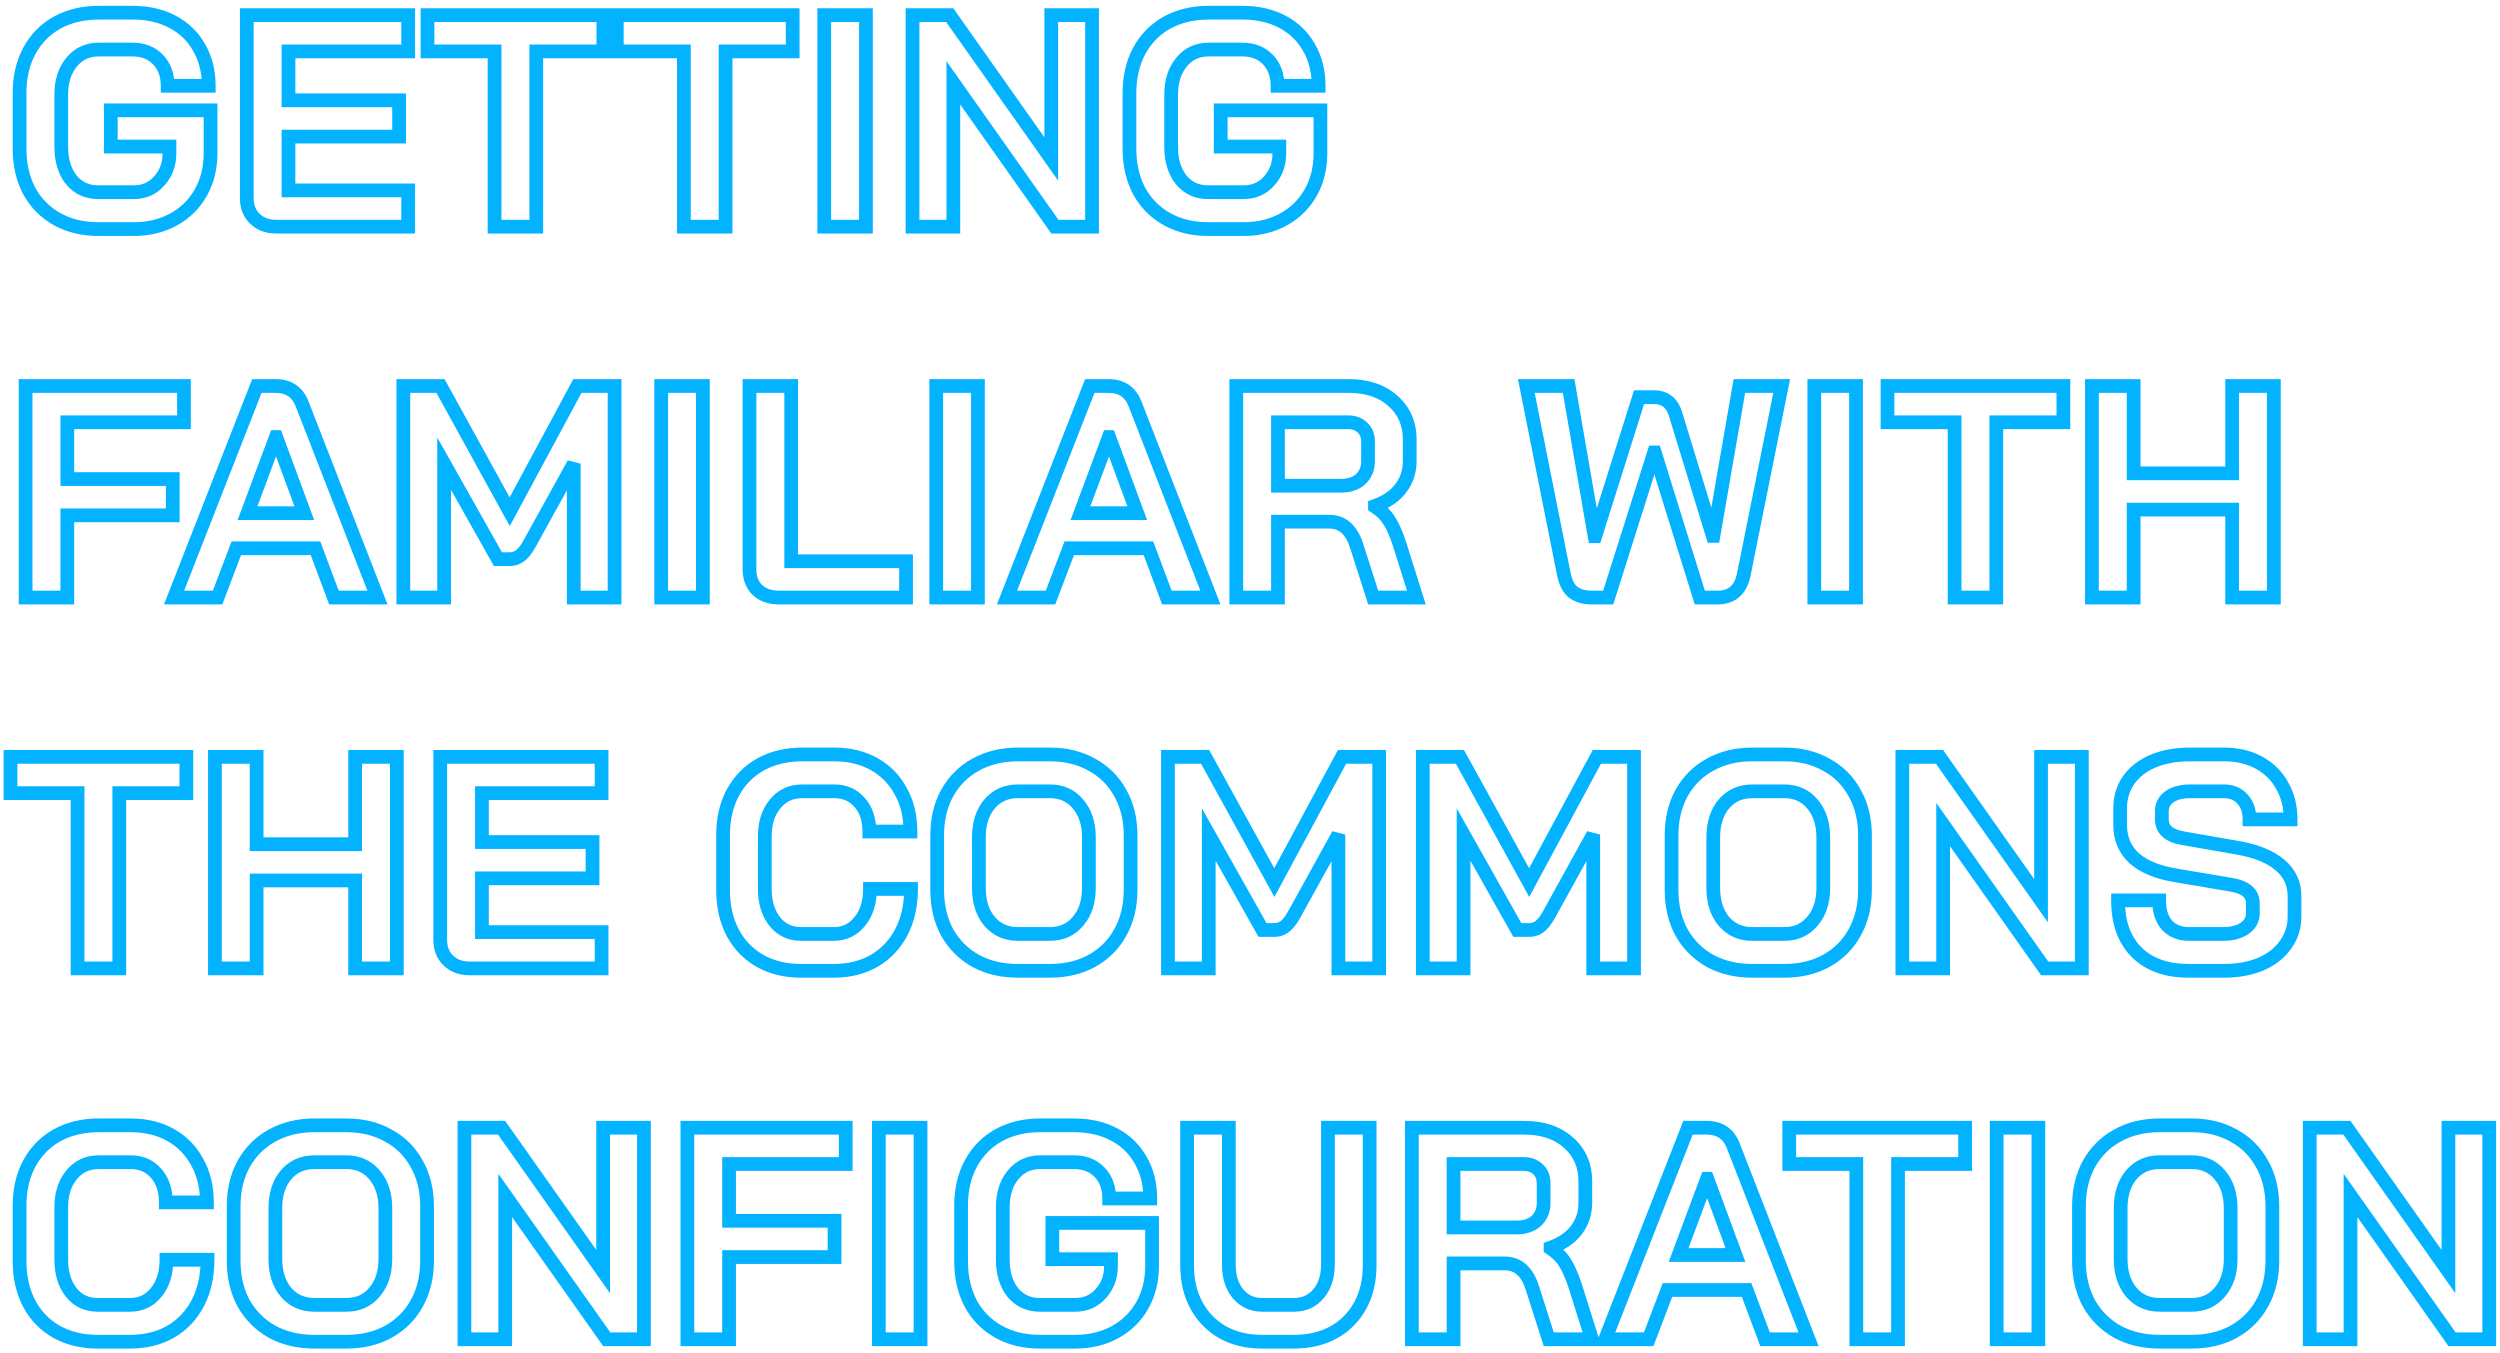 <svg width="364" height="197" viewBox="0 0 364 197" fill="none" xmlns="http://www.w3.org/2000/svg">
<path d="M8.304 31.9L7.816 32.773L8.304 31.9ZM4.256 27.808L3.37 28.273L3.375 28.281L3.38 28.29L4.256 27.808ZM4.256 7.436L3.376 6.96L3.374 6.965L4.256 7.436ZM8.304 3.3L7.822 2.424L7.816 2.427L8.304 3.3ZM25.112 3.168L25.578 2.283L25.578 2.283L25.112 3.168ZM28.984 6.908L28.113 7.399L28.12 7.411L28.984 6.908ZM30.392 12.496V13.496H31.392V12.496H30.392ZM24.408 12.496H23.408V13.496H24.408V12.496ZM23 8.668L22.282 9.364L22.282 9.364L23 8.668ZM10.416 9.064L11.186 9.702L11.193 9.693L10.416 9.064ZM10.372 26.18L9.586 26.798L9.594 26.808L9.602 26.818L10.372 26.18ZM23.176 26.356L22.44 25.679L22.435 25.685L22.43 25.69L23.176 26.356ZM24.672 21.34H25.672V20.34H24.672V21.34ZM16.136 21.34H15.136V22.34H16.136V21.34ZM16.136 16.06V15.06H15.136V16.06H16.136ZM30.656 16.06H31.656V15.06H30.656V16.06ZM29.248 28.028L28.376 27.538L29.248 28.028ZM25.288 31.944L25.771 32.82L25.288 31.944ZM14.288 32.352C12.176 32.352 10.354 31.901 8.792 31.027L7.816 32.773C9.715 33.835 11.883 34.352 14.288 34.352V32.352ZM8.792 31.027C7.227 30.152 6.011 28.924 5.132 27.326L3.38 28.29C4.437 30.212 5.92 31.712 7.816 32.773L8.792 31.027ZM5.142 27.343C4.288 25.717 3.848 23.827 3.848 21.648H1.848C1.848 24.103 2.346 26.32 3.37 28.273L5.142 27.343ZM3.848 21.648V13.552H1.848V21.648H3.848ZM3.848 13.552C3.848 11.372 4.289 9.5 5.138 7.907L3.374 6.965C2.346 8.892 1.848 11.097 1.848 13.552H3.848ZM5.136 7.912C6.016 6.285 7.231 5.046 8.792 4.173L7.816 2.427C5.915 3.49 4.432 5.009 3.376 6.96L5.136 7.912ZM8.786 4.176C10.379 3.3 12.233 2.848 14.376 2.848V0.848C11.943 0.848 9.749 1.364 7.822 2.424L8.786 4.176ZM14.376 2.848H19.304V0.848H14.376V2.848ZM19.304 2.848C21.369 2.848 23.14 3.26 24.646 4.053L25.578 2.283C23.74 1.316 21.64 0.848 19.304 0.848V2.848ZM24.646 4.053C26.152 4.845 27.3 5.957 28.113 7.399L29.855 6.417C28.849 4.633 27.416 3.251 25.578 2.283L24.646 4.053ZM28.12 7.411C28.958 8.852 29.392 10.537 29.392 12.496H31.392C31.392 10.231 30.887 8.19 29.848 6.405L28.12 7.411ZM30.392 11.496H24.408V13.496H30.392V11.496ZM25.408 12.496C25.408 10.701 24.869 9.159 23.718 7.972L22.282 9.364C23.009 10.113 23.408 11.123 23.408 12.496H25.408ZM23.718 7.972C22.565 6.783 21.061 6.216 19.304 6.216V8.216C20.598 8.216 21.557 8.617 22.282 9.364L23.718 7.972ZM19.304 6.216H14.376V8.216H19.304V6.216ZM14.376 6.216C12.444 6.216 10.834 6.959 9.639 8.435L11.193 9.693C11.993 8.705 13.022 8.216 14.376 8.216V6.216ZM9.646 8.426C8.465 9.85 7.92 11.679 7.92 13.816H9.92C9.92 12.022 10.372 10.683 11.186 9.702L9.646 8.426ZM7.92 13.816V21.384H9.92V13.816H7.92ZM7.92 21.384C7.92 23.515 8.447 25.349 9.586 26.798L11.158 25.562C10.361 24.547 9.92 23.183 9.92 21.384H7.92ZM9.602 26.818C10.797 28.259 12.388 28.984 14.288 28.984V26.984C12.961 26.984 11.942 26.507 11.142 25.542L9.602 26.818ZM14.288 28.984H19.48V26.984H14.288V28.984ZM19.48 28.984C21.252 28.984 22.758 28.326 23.922 27.022L22.43 25.69C21.658 26.556 20.7 26.984 19.48 26.984V28.984ZM23.912 27.033C25.096 25.745 25.672 24.146 25.672 22.308H23.672C23.672 23.697 23.251 24.797 22.44 25.679L23.912 27.033ZM25.672 22.308V21.34H23.672V22.308H25.672ZM24.672 20.34H16.136V22.34H24.672V20.34ZM17.136 21.34V16.06H15.136V21.34H17.136ZM16.136 17.06H30.656V15.06H16.136V17.06ZM29.656 16.06V22.308H31.656V16.06H29.656ZM29.656 22.308C29.656 24.298 29.221 26.033 28.376 27.538L30.12 28.517C31.152 26.679 31.656 24.6 31.656 22.308H29.656ZM28.376 27.538C27.53 29.046 26.346 30.218 24.805 31.068L25.771 32.82C27.633 31.792 29.089 30.354 30.12 28.517L28.376 27.538ZM24.805 31.068C23.268 31.916 21.502 32.352 19.48 32.352V34.352C21.799 34.352 23.905 33.849 25.771 32.82L24.805 31.068ZM19.48 32.352H14.288V34.352H19.48V32.352ZM37.12 31.856L36.427 32.576L37.12 31.856ZM35.932 2.2V1.2H34.932V2.2H35.932ZM59.428 2.2H60.428V1.2H59.428V2.2ZM59.428 7.48V8.48H60.428V7.48H59.428ZM42.004 7.48V6.48H41.004V7.48H42.004ZM42.004 14.608H41.004V15.608H42.004V14.608ZM58.108 14.608H59.108V13.608H58.108V14.608ZM58.108 19.888V20.888H59.108V19.888H58.108ZM42.004 19.888V18.888H41.004V19.888H42.004ZM42.004 27.72H41.004V28.72H42.004V27.72ZM59.428 27.72H60.428V26.72H59.428V27.72ZM59.428 33V34H60.428V33H59.428ZM40.2 32C39.157 32 38.392 31.692 37.814 31.136L36.427 32.576C37.432 33.545 38.721 34 40.2 34V32ZM37.814 31.136C37.242 30.585 36.932 29.86 36.932 28.864H34.932C34.932 30.332 35.414 31.602 36.427 32.576L37.814 31.136ZM36.932 28.864V2.2H34.932V28.864H36.932ZM35.932 3.2H59.428V1.2H35.932V3.2ZM58.428 2.2V7.48H60.428V2.2H58.428ZM59.428 6.48H42.004V8.48H59.428V6.48ZM41.004 7.48V14.608H43.004V7.48H41.004ZM42.004 15.608H58.108V13.608H42.004V15.608ZM57.108 14.608V19.888H59.108V14.608H57.108ZM58.108 18.888H42.004V20.888H58.108V18.888ZM41.004 19.888V27.72H43.004V19.888H41.004ZM42.004 28.72H59.428V26.72H42.004V28.72ZM58.428 27.72V33H60.428V27.72H58.428ZM59.428 32H40.2V34H59.428V32ZM72.009 7.48H73.009V6.48H72.009V7.48ZM62.241 7.48H61.241V8.48H62.241V7.48ZM62.241 2.2V1.2H61.241V2.2H62.241ZM87.849 2.2H88.849V1.2H87.849V2.2ZM87.849 7.48V8.48H88.849V7.48H87.849ZM78.081 7.48V6.48H77.081V7.48H78.081ZM78.081 33V34H79.081V33H78.081ZM72.009 33H71.009V34H72.009V33ZM72.009 6.48H62.241V8.48H72.009V6.48ZM63.241 7.48V2.2H61.241V7.48H63.241ZM62.241 3.2H87.849V1.2H62.241V3.2ZM86.849 2.2V7.48H88.849V2.2H86.849ZM87.849 6.48H78.081V8.48H87.849V6.48ZM77.081 7.48V33H79.081V7.48H77.081ZM78.081 32H72.009V34H78.081V32ZM73.009 33V7.48H71.009V33H73.009ZM99.573 7.48H100.573V6.48H99.573V7.48ZM89.805 7.48H88.805V8.48H89.805V7.48ZM89.805 2.2V1.2H88.805V2.2H89.805ZM115.413 2.2H116.413V1.2H115.413V2.2ZM115.413 7.48V8.48H116.413V7.48H115.413ZM105.645 7.48V6.48H104.645V7.48H105.645ZM105.645 33V34H106.645V33H105.645ZM99.573 33H98.573V34H99.573V33ZM99.573 6.48H89.805V8.48H99.573V6.48ZM90.805 7.48V2.2H88.805V7.48H90.805ZM89.805 3.2H115.413V1.2H89.805V3.2ZM114.413 2.2V7.48H116.413V2.2H114.413ZM115.413 6.48H105.645V8.48H115.413V6.48ZM104.645 7.48V33H106.645V7.48H104.645ZM105.645 32H99.573V34H105.645V32ZM100.573 33V7.48H98.573V33H100.573ZM120.008 2.2V1.2H119.008V2.2H120.008ZM126.08 2.2H127.08V1.2H126.08V2.2ZM126.08 33V34H127.08V33H126.08ZM120.008 33H119.008V34H120.008V33ZM120.008 3.2H126.08V1.2H120.008V3.2ZM125.08 2.2V33H127.08V2.2H125.08ZM126.08 32H120.008V34H126.08V32ZM121.008 33V2.2H119.008V33H121.008ZM132.866 2.2V1.2H131.866V2.2H132.866ZM138.278 2.2L139.095 1.623L138.796 1.2H138.278V2.2ZM153.062 23.144L152.245 23.721L154.062 26.295V23.144H153.062ZM153.062 2.2V1.2H152.062V2.2H153.062ZM159.002 2.2H160.002V1.2H159.002V2.2ZM159.002 33V34H160.002V33H159.002ZM153.59 33L152.773 33.577L153.072 34H153.59V33ZM138.806 12.056L139.623 11.479L137.806 8.905V12.056H138.806ZM138.806 33V34H139.806V33H138.806ZM132.866 33H131.866V34H132.866V33ZM132.866 3.2H138.278V1.2H132.866V3.2ZM137.461 2.777L152.245 23.721L153.879 22.567L139.095 1.623L137.461 2.777ZM154.062 23.144V2.2H152.062V23.144H154.062ZM153.062 3.2H159.002V1.2H153.062V3.2ZM158.002 2.2V33H160.002V2.2H158.002ZM159.002 32H153.59V34H159.002V32ZM154.407 32.423L139.623 11.479L137.989 12.633L152.773 33.577L154.407 32.423ZM137.806 12.056V33H139.806V12.056H137.806ZM138.806 32H132.866V34H138.806V32ZM133.866 33V2.2H131.866V33H133.866ZM169.904 31.9L169.416 32.773L169.904 31.9ZM165.856 27.808L164.971 28.273L164.975 28.281L164.98 28.29L165.856 27.808ZM165.856 7.436L164.977 6.96L164.974 6.965L165.856 7.436ZM169.904 3.3L169.422 2.424L169.416 2.427L169.904 3.3ZM186.712 3.168L187.178 2.283V2.283L186.712 3.168ZM190.584 6.908L189.713 7.399L189.72 7.411L190.584 6.908ZM191.992 12.496V13.496H192.992V12.496H191.992ZM186.008 12.496H185.008V13.496H186.008V12.496ZM184.6 8.668L183.882 9.364V9.364L184.6 8.668ZM172.016 9.064L172.786 9.702L172.794 9.693L172.016 9.064ZM171.972 26.18L171.186 26.798L171.194 26.808L171.203 26.818L171.972 26.18ZM184.776 26.356L184.04 25.679L184.035 25.685L184.03 25.69L184.776 26.356ZM186.272 21.34H187.272V20.34H186.272V21.34ZM177.736 21.34H176.736V22.34H177.736V21.34ZM177.736 16.06V15.06H176.736V16.06H177.736ZM192.256 16.06H193.256V15.06H192.256V16.06ZM190.848 28.028L189.976 27.538L190.848 28.028ZM186.888 31.944L187.371 32.82L186.888 31.944ZM175.888 32.352C173.776 32.352 171.954 31.901 170.392 31.027L169.416 32.773C171.316 33.835 173.483 34.352 175.888 34.352V32.352ZM170.392 31.027C168.827 30.152 167.612 28.924 166.733 27.326L164.98 28.29C166.037 30.212 167.52 31.712 169.416 32.773L170.392 31.027ZM166.742 27.343C165.889 25.717 165.448 23.827 165.448 21.648H163.448C163.448 24.103 163.947 26.32 164.971 28.273L166.742 27.343ZM165.448 21.648V13.552H163.448V21.648H165.448ZM165.448 13.552C165.448 11.372 165.889 9.5 166.739 7.907L164.974 6.965C163.946 8.892 163.448 11.097 163.448 13.552H165.448ZM166.736 7.912C167.616 6.285 168.832 5.046 170.392 4.173L169.416 2.427C167.516 3.49 166.033 5.009 164.977 6.96L166.736 7.912ZM170.386 4.176C171.979 3.3 173.833 2.848 175.976 2.848V0.848C173.544 0.848 171.35 1.364 169.422 2.424L170.386 4.176ZM175.976 2.848H180.904V0.848H175.976V2.848ZM180.904 2.848C182.969 2.848 184.74 3.26 186.247 4.053L187.178 2.283C185.341 1.316 183.24 0.848 180.904 0.848V2.848ZM186.247 4.053C187.752 4.845 188.9 5.957 189.713 7.399L191.455 6.417C190.45 4.633 189.017 3.251 187.178 2.283L186.247 4.053ZM189.72 7.411C190.559 8.852 190.992 10.537 190.992 12.496H192.992C192.992 10.231 192.487 8.19 191.449 6.405L189.72 7.411ZM191.992 11.496H186.008V13.496H191.992V11.496ZM187.008 12.496C187.008 10.701 186.469 9.159 185.318 7.972L183.882 9.364C184.609 10.113 185.008 11.123 185.008 12.496H187.008ZM185.318 7.972C184.166 6.783 182.661 6.216 180.904 6.216V8.216C182.198 8.216 183.158 8.617 183.882 9.364L185.318 7.972ZM180.904 6.216H175.976V8.216H180.904V6.216ZM175.976 6.216C174.045 6.216 172.434 6.959 171.239 8.435L172.794 9.693C173.593 8.705 174.623 8.216 175.976 8.216V6.216ZM171.247 8.426C170.065 9.85 169.52 11.679 169.52 13.816H171.52C171.52 12.022 171.973 10.683 172.786 9.702L171.247 8.426ZM169.52 13.816V21.384H171.52V13.816H169.52ZM169.52 21.384C169.52 23.515 170.047 25.349 171.186 26.798L172.759 25.562C171.961 24.547 171.52 23.183 171.52 21.384H169.52ZM171.203 26.818C172.397 28.259 173.989 28.984 175.888 28.984V26.984C174.561 26.984 173.542 26.507 172.742 25.542L171.203 26.818ZM175.888 28.984H181.08V26.984H175.888V28.984ZM181.08 28.984C182.852 28.984 184.359 28.326 185.523 27.022L184.03 25.69C183.258 26.556 182.301 26.984 181.08 26.984V28.984ZM185.513 27.033C186.696 25.745 187.272 24.146 187.272 22.308H185.272C185.272 23.697 184.851 24.797 184.04 25.679L185.513 27.033ZM187.272 22.308V21.34H185.272V22.308H187.272ZM186.272 20.34H177.736V22.34H186.272V20.34ZM178.736 21.34V16.06H176.736V21.34H178.736ZM177.736 17.06H192.256V15.06H177.736V17.06ZM191.256 16.06V22.308H193.256V16.06H191.256ZM191.256 22.308C191.256 24.298 190.822 26.033 189.976 27.538L191.72 28.517C192.752 26.679 193.256 24.6 193.256 22.308H191.256ZM189.976 27.538C189.13 29.046 187.946 30.218 186.405 31.068L187.371 32.82C189.233 31.792 190.689 30.354 191.72 28.517L189.976 27.538ZM186.405 31.068C184.869 31.916 183.102 32.352 181.08 32.352V34.352C183.4 34.352 185.505 33.849 187.371 32.82L186.405 31.068ZM181.08 32.352H175.888V34.352H181.08V32.352ZM3.728 56.2V55.2H2.728V56.2H3.728ZM26.784 56.2H27.784V55.2H26.784V56.2ZM26.784 61.48V62.48H27.784V61.48H26.784ZM9.8 61.48V60.48H8.8V61.48H9.8ZM9.8 69.752H8.8V70.752H9.8V69.752ZM25.156 69.752H26.156V68.752H25.156V69.752ZM25.156 75.032V76.032H26.156V75.032H25.156ZM9.8 75.032V74.032H8.8V75.032H9.8ZM9.8 87V88H10.8V87H9.8ZM3.728 87H2.728V88H3.728V87ZM3.728 57.2H26.784V55.2H3.728V57.2ZM25.784 56.2V61.48H27.784V56.2H25.784ZM26.784 60.48H9.8V62.48H26.784V60.48ZM8.8 61.48V69.752H10.8V61.48H8.8ZM9.8 70.752H25.156V68.752H9.8V70.752ZM24.156 69.752V75.032H26.156V69.752H24.156ZM25.156 74.032H9.8V76.032H25.156V74.032ZM8.8 75.032V87H10.8V75.032H8.8ZM9.8 86H3.728V88H9.8V86ZM4.728 87V56.2H2.728V87H4.728ZM45.937 79.828L46.874 79.478L46.631 78.828H45.937V79.828ZM34.409 79.828V78.828H33.719L33.474 79.472L34.409 79.828ZM31.681 87V88H32.371L32.616 87.356L31.681 87ZM25.345 87L24.414 86.635L23.88 88H25.345V87ZM37.401 56.2V55.2H36.719L36.47 55.836L37.401 56.2ZM44.001 58.84L43.067 59.198L43.069 59.203L44.001 58.84ZM54.957 87V88H56.419L55.889 86.637L54.957 87ZM48.621 87L47.684 87.35L47.928 88H48.621V87ZM36.037 74.724L35.1 74.374L34.597 75.724H36.037V74.724ZM44.309 74.724V75.724H45.744L45.247 74.378L44.309 74.724ZM40.217 63.636L41.155 63.29L40.914 62.636H40.217V63.636ZM40.173 63.636V62.636H39.479L39.236 63.286L40.173 63.636ZM45.937 78.828H34.409V80.828H45.937V78.828ZM33.474 79.472L30.746 86.644L32.616 87.356L35.344 80.183L33.474 79.472ZM31.681 86H25.345V88H31.681V86ZM26.276 87.365L38.332 56.565L36.47 55.836L24.414 86.635L26.276 87.365ZM37.401 57.2H40.129V55.2H37.401V57.2ZM40.129 57.2C40.926 57.2 41.518 57.382 41.964 57.686C42.409 57.989 42.788 58.468 43.067 59.198L44.935 58.482C44.54 57.452 43.936 56.611 43.09 56.034C42.245 55.458 41.239 55.2 40.129 55.2V57.2ZM43.069 59.203L54.025 87.363L55.889 86.637L44.933 58.477L43.069 59.203ZM54.957 86H48.621V88H54.957V86ZM49.558 86.65L46.874 79.478L45.001 80.178L47.684 87.35L49.558 86.65ZM36.037 75.724H44.309V73.724H36.037V75.724ZM45.247 74.378L41.155 63.29L39.279 63.982L43.371 75.07L45.247 74.378ZM40.217 62.636H40.173V64.636H40.217V62.636ZM39.236 63.286L35.1 74.374L36.974 75.073L41.11 63.986L39.236 63.286ZM58.726 56.2V55.2H57.726V56.2H58.726ZM64.138 56.2L65.014 55.718L64.729 55.2H64.138V56.2ZM74.214 74.504L73.338 74.986L74.224 76.595L75.095 74.978L74.214 74.504ZM84.07 56.2V55.2H83.473L83.19 55.726L84.07 56.2ZM89.482 56.2H90.482V55.2H89.482V56.2ZM89.482 87V88H90.482V87H89.482ZM83.542 87H82.542V88H83.542V87ZM83.542 67.508H84.542L82.667 67.024L83.542 67.508ZM77.074 79.212L77.948 79.698L77.95 79.696L77.074 79.212ZM75.71 80.928L76.302 81.734L76.31 81.728L75.71 80.928ZM72.498 81.412L71.627 81.903L71.914 82.412H72.498V81.412ZM64.666 67.508L65.538 67.017L63.666 63.695V67.508H64.666ZM64.666 87V88H65.666V87H64.666ZM58.726 87H57.726V88H58.726V87ZM58.726 57.2H64.138V55.2H58.726V57.2ZM63.262 56.682L73.338 74.986L75.09 74.022L65.014 55.718L63.262 56.682ZM75.095 74.978L84.951 56.674L83.19 55.726L73.334 74.03L75.095 74.978ZM84.07 57.2H89.482V55.2H84.07V57.2ZM88.482 56.2V87H90.482V56.2H88.482ZM89.482 86H83.542V88H89.482V86ZM84.542 87V67.508H82.542V87H84.542ZM82.667 67.024L76.199 78.728L77.95 79.696L84.418 67.992L82.667 67.024ZM76.2 78.726C75.795 79.456 75.423 79.894 75.11 80.128L76.31 81.728C76.936 81.258 77.474 80.552 77.948 79.698L76.2 78.726ZM75.119 80.122C74.864 80.309 74.561 80.412 74.17 80.412V82.412C74.953 82.412 75.677 82.192 76.302 81.734L75.119 80.122ZM74.17 80.412H72.498V82.412H74.17V80.412ZM73.37 80.921L65.538 67.017L63.795 67.999L71.627 81.903L73.37 80.921ZM63.666 67.508V87H65.666V67.508H63.666ZM64.666 86H58.726V88H64.666V86ZM59.726 87V56.2H57.726V87H59.726ZM96.269 56.2V55.2H95.269V56.2H96.269ZM102.341 56.2H103.341V55.2H102.341V56.2ZM102.341 87V88H103.341V87H102.341ZM96.269 87H95.269V88H96.269V87ZM96.269 57.2H102.341V55.2H96.269V57.2ZM101.341 56.2V87H103.341V56.2H101.341ZM102.341 86H96.269V88H102.341V86ZM97.269 87V56.2H95.269V87H97.269ZM110.271 85.9L109.564 86.607L109.577 86.621L109.591 86.634L110.271 85.9ZM109.127 56.2V55.2H108.127V56.2H109.127ZM115.199 56.2H116.199V55.2H115.199V56.2ZM115.199 81.72H114.199V82.72H115.199V81.72ZM131.919 81.72H132.919V80.72H131.919V81.72ZM131.919 87V88H132.919V87H131.919ZM113.395 86C112.304 86 111.522 85.696 110.95 85.166L109.591 86.634C110.603 87.571 111.905 88 113.395 88V86ZM110.978 85.193C110.43 84.645 110.127 83.916 110.127 82.908H108.127C108.127 84.364 108.586 85.63 109.564 86.607L110.978 85.193ZM110.127 82.908V56.2H108.127V82.908H110.127ZM109.127 57.2H115.199V55.2H109.127V57.2ZM114.199 56.2V81.72H116.199V56.2H114.199ZM115.199 82.72H131.919V80.72H115.199V82.72ZM130.919 81.72V87H132.919V81.72H130.919ZM131.919 86H113.395V88H131.919V86ZM136.314 56.2V55.2H135.314V56.2H136.314ZM142.386 56.2H143.386V55.2H142.386V56.2ZM142.386 87V88H143.386V87H142.386ZM136.314 87H135.314V88H136.314V87ZM136.314 57.2H142.386V55.2H136.314V57.2ZM141.386 56.2V87H143.386V56.2H141.386ZM142.386 86H136.314V88H142.386V86ZM137.314 87V56.2H135.314V87H137.314ZM167.212 79.828L168.149 79.478L167.906 78.828H167.212V79.828ZM155.684 79.828V78.828H154.995L154.749 79.472L155.684 79.828ZM152.956 87V88H153.646L153.891 87.356L152.956 87ZM146.62 87L145.689 86.635L145.155 88H146.62V87ZM158.676 56.2V55.2H157.994L157.745 55.836L158.676 56.2ZM165.276 58.84L164.342 59.198L164.344 59.203L165.276 58.84ZM176.232 87V88H177.694L177.164 86.637L176.232 87ZM169.896 87L168.96 87.35L169.203 88H169.896V87ZM157.312 74.724L156.375 74.374L155.872 75.724H157.312V74.724ZM165.584 74.724V75.724H167.019L166.522 74.378L165.584 74.724ZM161.492 63.636L162.43 63.29L162.189 62.636H161.492V63.636ZM161.448 63.636V62.636H160.754L160.511 63.286L161.448 63.636ZM167.212 78.828H155.684V80.828H167.212V78.828ZM154.749 79.472L152.021 86.644L153.891 87.356L156.619 80.183L154.749 79.472ZM152.956 86H146.62V88H152.956V86ZM147.551 87.365L159.607 56.565L157.745 55.836L145.689 86.635L147.551 87.365ZM158.676 57.2H161.404V55.2H158.676V57.2ZM161.404 57.2C162.201 57.2 162.793 57.382 163.239 57.686C163.684 57.989 164.063 58.468 164.342 59.198L166.21 58.482C165.815 57.452 165.211 56.611 164.365 56.034C163.52 55.458 162.514 55.2 161.404 55.2V57.2ZM164.344 59.203L175.3 87.363L177.164 86.637L166.208 58.477L164.344 59.203ZM176.232 86H169.896V88H176.232V86ZM170.833 86.65L168.149 79.478L166.275 80.178L168.96 87.35L170.833 86.65ZM157.312 75.724H165.584V73.724H157.312V75.724ZM166.522 74.378L162.43 63.29L160.554 63.982L164.646 75.07L166.522 74.378ZM161.492 62.636H161.448V64.636H161.492V62.636ZM160.511 63.286L156.375 74.374L158.249 75.073L162.385 63.986L160.511 63.286ZM180.001 56.2V55.2H179.001V56.2H180.001ZM202.793 58.356L202.128 59.103L202.135 59.109L202.793 58.356ZM203.937 71.116L203.145 70.506L203.142 70.509L203.937 71.116ZM200.197 73.668L199.861 72.726L199.197 72.963V73.668H200.197ZM200.197 73.756H199.197V74.296L199.649 74.592L200.197 73.756ZM202.309 75.868L201.449 76.378L201.456 76.389L201.463 76.401L202.309 75.868ZM203.761 79.168L204.715 78.868L204.713 78.86L204.71 78.852L203.761 79.168ZM206.225 87V88H207.588L207.179 86.7L206.225 87ZM199.933 87L198.981 87.304L199.203 88H199.933V87ZM197.601 79.696L196.644 79.985L196.646 79.993L196.649 80L197.601 79.696ZM196.017 76.88L195.343 77.618L196.017 76.88ZM186.073 75.956V74.956H185.073V75.956H186.073ZM186.073 87V88H187.073V87H186.073ZM180.001 87H179.001V88H180.001V87ZM198.129 69.752L198.805 70.489L198.813 70.482L198.821 70.474L198.129 69.752ZM198.393 62.272L197.686 62.979L197.696 62.989L197.707 62.999L198.393 62.272ZM186.073 61.48V60.48H185.073V61.48H186.073ZM186.073 70.72H185.073V71.72H186.073V70.72ZM180.001 57.2H196.369V55.2H180.001V57.2ZM196.369 57.2C198.854 57.2 200.738 57.864 202.128 59.103L203.458 57.609C201.622 55.973 199.224 55.2 196.369 55.2V57.2ZM202.135 59.109C203.543 60.34 204.257 61.949 204.257 64.032H206.257C206.257 61.421 205.329 59.246 203.452 57.603L202.135 59.109ZM204.257 64.032V67.112H206.257V64.032H204.257ZM204.257 67.112C204.257 68.43 203.882 69.547 203.145 70.506L204.73 71.726C205.752 70.397 206.257 68.844 206.257 67.112H204.257ZM203.142 70.509C202.435 71.437 201.366 72.189 199.861 72.726L200.534 74.61C202.314 73.974 203.739 73.025 204.732 71.723L203.142 70.509ZM199.197 73.668V73.756H201.197V73.668H199.197ZM199.649 74.592C200.487 75.142 201.073 75.743 201.449 76.378L203.17 75.358C202.607 74.409 201.784 73.602 200.746 72.92L199.649 74.592ZM201.463 76.401C201.902 77.097 202.356 78.114 202.813 79.484L204.71 78.852C204.228 77.406 203.714 76.222 203.156 75.335L201.463 76.401ZM202.807 79.468L205.271 87.3L207.179 86.7L204.715 78.868L202.807 79.468ZM206.225 86H199.933V88H206.225V86ZM200.886 86.696L198.554 79.392L196.649 80L198.981 87.304L200.886 86.696ZM198.559 79.407C198.147 78.045 197.546 76.921 196.692 76.141L195.343 77.618C195.838 78.071 196.293 78.825 196.644 79.985L198.559 79.407ZM196.692 76.141C195.815 75.341 194.731 74.956 193.509 74.956V76.956C194.282 76.956 194.87 77.187 195.343 77.618L196.692 76.141ZM193.509 74.956H186.073V76.956H193.509V74.956ZM185.073 75.956V87H187.073V75.956H185.073ZM186.073 86H180.001V88H186.073V86ZM181.001 87V56.2H179.001V87H181.001ZM195.225 71.72C196.633 71.72 197.868 71.348 198.805 70.489L197.454 69.015C196.983 69.447 196.282 69.72 195.225 69.72V71.72ZM198.821 70.474C199.739 69.594 200.185 68.46 200.185 67.156H198.185C198.185 67.965 197.927 68.561 197.437 69.03L198.821 70.474ZM200.185 67.156V64.296H198.185V67.156H200.185ZM200.185 64.296C200.185 63.221 199.842 62.265 199.08 61.545L197.707 62.999C198 63.276 198.185 63.669 198.185 64.296H200.185ZM199.1 61.565C198.352 60.816 197.376 60.48 196.281 60.48V62.48C196.947 62.48 197.379 62.672 197.686 62.979L199.1 61.565ZM196.281 60.48H186.073V62.48H196.281V60.48ZM185.073 61.48V70.72H187.073V61.48H185.073ZM186.073 71.72H195.225V69.72H186.073V71.72ZM227.689 83.568L226.709 83.763L226.71 83.768L227.689 83.568ZM222.233 56.2V55.2H221.014L221.253 56.395L222.233 56.2ZM228.393 56.2L229.379 56.029L229.235 55.2H228.393V56.2ZM232.177 78.068L231.192 78.239L231.336 79.068H232.177V78.068ZM232.265 78.068V79.068H232.999L233.219 78.369L232.265 78.068ZM238.645 57.828V56.828H237.912L237.692 57.527L238.645 57.828ZM242.737 58.4L242.152 59.211L242.162 59.218L242.173 59.225L242.737 58.4ZM244.013 60.468L243.054 60.75L243.057 60.76L244.013 60.468ZM249.381 78.024L248.425 78.316L248.641 79.024H249.381V78.024ZM249.469 78.024V79.024H250.311L250.455 78.195L249.469 78.024ZM253.253 56.2V55.2H252.412L252.268 56.029L253.253 56.2ZM259.413 56.2L260.394 56.397L260.634 55.2H259.413V56.2ZM253.913 83.568L252.933 83.371L252.933 83.372L253.913 83.568ZM252.593 86.164L251.94 85.407L251.931 85.415L251.922 85.422L252.593 86.164ZM247.489 87L246.534 87.296L246.753 88H247.489V87ZM240.933 65.88L241.888 65.584L241.67 64.88H240.933V65.88ZM240.845 65.88V64.88H240.113L239.892 65.578L240.845 65.88ZM234.157 87V88H234.89L235.111 87.302L234.157 87ZM231.605 86C230.78 86 230.164 85.797 229.692 85.448L228.503 87.056C229.38 87.705 230.436 88 231.605 88V86ZM229.692 85.448C229.302 85.16 228.911 84.548 228.669 83.368L226.71 83.768C226.996 85.169 227.543 86.347 228.503 87.056L229.692 85.448ZM228.67 83.373L223.214 56.005L221.253 56.395L226.709 83.763L228.67 83.373ZM222.233 57.2H228.393V55.2H222.233V57.2ZM227.408 56.37L231.192 78.239L233.163 77.897L229.379 56.029L227.408 56.37ZM232.177 79.068H232.265V77.068H232.177V79.068ZM233.219 78.369L239.599 58.129L237.692 57.527L231.312 77.767L233.219 78.369ZM238.645 58.828H240.845V56.828H238.645V58.828ZM240.845 58.828C241.396 58.828 241.815 58.968 242.152 59.211L243.323 57.589C242.603 57.07 241.761 56.828 240.845 56.828V58.828ZM242.173 59.225C242.461 59.423 242.792 59.861 243.054 60.75L244.973 60.186C244.648 59.081 244.128 58.14 243.302 57.575L242.173 59.225ZM243.057 60.76L248.425 78.316L250.338 77.732L244.97 60.176L243.057 60.76ZM249.381 79.024H249.469V77.024H249.381V79.024ZM250.455 78.195L254.239 56.371L252.268 56.029L248.484 77.853L250.455 78.195ZM253.253 57.2H259.413V55.2H253.253V57.2ZM258.433 56.003L252.933 83.371L254.894 83.765L260.394 56.397L258.433 56.003ZM252.933 83.372C252.725 84.413 252.361 85.044 251.94 85.407L253.247 86.921C254.117 86.17 254.633 85.069 254.894 83.764L252.933 83.372ZM251.922 85.422C251.541 85.768 250.957 86 250.041 86V88C251.297 88 252.414 87.675 253.264 86.906L251.922 85.422ZM250.041 86H247.489V88H250.041V86ZM248.444 86.704L241.888 65.584L239.978 66.177L246.534 87.296L248.444 86.704ZM240.933 64.88H240.845V66.88H240.933V64.88ZM239.892 65.578L233.204 86.698L235.111 87.302L241.799 66.182L239.892 65.578ZM234.157 86H231.605V88H234.157V86ZM264.163 56.2V55.2H263.163V56.2H264.163ZM270.235 56.2H271.235V55.2H270.235V56.2ZM270.235 87V88H271.235V87H270.235ZM264.163 87H263.163V88H264.163V87ZM264.163 57.2H270.235V55.2H264.163V57.2ZM269.235 56.2V87H271.235V56.2H269.235ZM270.235 86H264.163V88H270.235V86ZM265.163 87V56.2H263.163V87H265.163ZM284.589 61.48H285.589V60.48H284.589V61.48ZM274.821 61.48H273.821V62.48H274.821V61.48ZM274.821 56.2V55.2H273.821V56.2H274.821ZM300.429 56.2H301.429V55.2H300.429V56.2ZM300.429 61.48V62.48H301.429V61.48H300.429ZM290.661 61.48V60.48H289.661V61.48H290.661ZM290.661 87V88H291.661V87H290.661ZM284.589 87H283.589V88H284.589V87ZM284.589 60.48H274.821V62.48H284.589V60.48ZM275.821 61.48V56.2H273.821V61.48H275.821ZM274.821 57.2H300.429V55.2H274.821V57.2ZM299.429 56.2V61.48H301.429V56.2H299.429ZM300.429 60.48H290.661V62.48H300.429V60.48ZM289.661 61.48V87H291.661V61.48H289.661ZM290.661 86H284.589V88H290.661V86ZM285.589 87V61.48H283.589V87H285.589ZM304.585 56.2V55.2H303.585V56.2H304.585ZM310.657 56.2H311.657V55.2H310.657V56.2ZM310.657 68.916H309.657V69.916H310.657V68.916ZM325.001 68.916V69.916H326.001V68.916H325.001ZM325.001 56.2V55.2H324.001V56.2H325.001ZM331.073 56.2H332.073V55.2H331.073V56.2ZM331.073 87V88H332.073V87H331.073ZM325.001 87H324.001V88H325.001V87ZM325.001 74.196H326.001V73.196H325.001V74.196ZM310.657 74.196V73.196H309.657V74.196H310.657ZM310.657 87V88H311.657V87H310.657ZM304.585 87H303.585V88H304.585V87ZM304.585 57.2H310.657V55.2H304.585V57.2ZM309.657 56.2V68.916H311.657V56.2H309.657ZM310.657 69.916H325.001V67.916H310.657V69.916ZM326.001 68.916V56.2H324.001V68.916H326.001ZM325.001 57.2H331.073V55.2H325.001V57.2ZM330.073 56.2V87H332.073V56.2H330.073ZM331.073 86H325.001V88H331.073V86ZM326.001 87V74.196H324.001V87H326.001ZM325.001 73.196H310.657V75.196H325.001V73.196ZM309.657 74.196V87H311.657V74.196H309.657ZM310.657 86H304.585V88H310.657V86ZM305.585 87V56.2H303.585V87H305.585ZM11.296 115.48H12.296V114.48H11.296V115.48ZM1.528 115.48H0.528V116.48H1.528V115.48ZM1.528 110.2V109.2H0.528V110.2H1.528ZM27.136 110.2H28.136V109.2H27.136V110.2ZM27.136 115.48V116.48H28.136V115.48H27.136ZM17.368 115.48V114.48H16.368V115.48H17.368ZM17.368 141V142H18.368V141H17.368ZM11.296 141H10.296V142H11.296V141ZM11.296 114.48H1.528V116.48H11.296V114.48ZM2.528 115.48V110.2H0.528V115.48H2.528ZM1.528 111.2H27.136V109.2H1.528V111.2ZM26.136 110.2V115.48H28.136V110.2H26.136ZM27.136 114.48H17.368V116.48H27.136V114.48ZM16.368 115.48V141H18.368V115.48H16.368ZM17.368 140H11.296V142H17.368V140ZM12.296 141V115.48H10.296V141H12.296ZM31.292 110.2V109.2H30.292V110.2H31.292ZM37.364 110.2H38.364V109.2H37.364V110.2ZM37.364 122.916H36.364V123.916H37.364V122.916ZM51.708 122.916V123.916H52.708V122.916H51.708ZM51.708 110.2V109.2H50.708V110.2H51.708ZM57.78 110.2H58.78V109.2H57.78V110.2ZM57.78 141V142H58.78V141H57.78ZM51.708 141H50.708V142H51.708V141ZM51.708 128.196H52.708V127.196H51.708V128.196ZM37.364 128.196V127.196H36.364V128.196H37.364ZM37.364 141V142H38.364V141H37.364ZM31.292 141H30.292V142H31.292V141ZM31.292 111.2H37.364V109.2H31.292V111.2ZM36.364 110.2V122.916H38.364V110.2H36.364ZM37.364 123.916H51.708V121.916H37.364V123.916ZM52.708 122.916V110.2H50.708V122.916H52.708ZM51.708 111.2H57.78V109.2H51.708V111.2ZM56.78 110.2V141H58.78V110.2H56.78ZM57.78 140H51.708V142H57.78V140ZM52.708 141V128.196H50.708V141H52.708ZM51.708 127.196H37.364V129.196H51.708V127.196ZM36.364 128.196V141H38.364V128.196H36.364ZM37.364 140H31.292V142H37.364V140ZM32.292 141V110.2H30.292V141H32.292ZM65.285 139.856L64.592 140.576L65.285 139.856ZM64.097 110.2V109.2H63.097V110.2H64.097ZM87.593 110.2H88.593V109.2H87.593V110.2ZM87.593 115.48V116.48H88.593V115.48H87.593ZM70.169 115.48V114.48H69.169V115.48H70.169ZM70.169 122.608H69.169V123.608H70.169V122.608ZM86.273 122.608H87.273V121.608H86.273V122.608ZM86.273 127.888V128.888H87.273V127.888H86.273ZM70.169 127.888V126.888H69.169V127.888H70.169ZM70.169 135.72H69.169V136.72H70.169V135.72ZM87.593 135.72H88.593V134.72H87.593V135.72ZM87.593 141V142H88.593V141H87.593ZM68.365 140C67.322 140 66.557 139.692 65.979 139.136L64.592 140.576C65.598 141.545 66.886 142 68.365 142V140ZM65.979 139.136C65.407 138.585 65.097 137.86 65.097 136.864H63.097C63.097 138.332 63.58 139.602 64.592 140.576L65.979 139.136ZM65.097 136.864V110.2H63.097V136.864H65.097ZM64.097 111.2H87.593V109.2H64.097V111.2ZM86.593 110.2V115.48H88.593V110.2H86.593ZM87.593 114.48H70.169V116.48H87.593V114.48ZM69.169 115.48V122.608H71.169V115.48H69.169ZM70.169 123.608H86.273V121.608H70.169V123.608ZM85.273 122.608V127.888H87.273V122.608H85.273ZM86.273 126.888H70.169V128.888H86.273V126.888ZM69.169 127.888V135.72H71.169V127.888H69.169ZM70.169 136.72H87.593V134.72H70.169V136.72ZM86.593 135.72V141H88.593V135.72H86.593ZM87.593 140H68.365V142H87.593V140ZM110.65 139.9L110.156 140.769L110.162 140.773L110.65 139.9ZM106.69 135.808L105.804 136.273L105.808 136.279L106.69 135.808ZM106.69 115.436L105.811 114.96L105.808 114.965L106.69 115.436ZM110.738 111.3L110.256 110.424L110.25 110.427L110.738 111.3ZM127.282 111.256L127.772 110.384L127.282 111.256ZM131.154 115.216L130.272 115.687L130.277 115.697L130.282 115.706L131.154 115.216ZM132.562 121.068V122.068H133.562V121.068H132.562ZM126.578 121.068H125.578V122.068H126.578V121.068ZM125.17 116.844L124.414 117.498L124.423 117.508L125.17 116.844ZM112.85 117.064L113.62 117.702L113.627 117.693L112.85 117.064ZM112.806 134.18L112.02 134.798L112.027 134.807L112.806 134.18ZM125.17 134.18L124.4 133.542L124.396 133.547L124.391 133.553L125.17 134.18ZM126.666 129.428V128.428H125.666V129.428H126.666ZM132.65 129.428H133.65V128.428H132.65V129.428ZM131.242 135.72L132.128 136.185L132.131 136.179L131.242 135.72ZM127.282 139.9L127.777 140.769L127.788 140.763L127.282 139.9ZM116.634 140.352C114.522 140.352 112.7 139.901 111.138 139.027L110.162 140.773C112.061 141.835 114.229 142.352 116.634 142.352V140.352ZM111.145 139.031C109.611 138.158 108.424 136.934 107.572 135.337L105.808 136.279C106.834 138.202 108.287 139.706 110.156 140.769L111.145 139.031ZM107.576 135.343C106.722 133.717 106.282 131.827 106.282 129.648H104.282C104.282 132.103 104.78 134.32 105.805 136.273L107.576 135.343ZM106.282 129.648V121.552H104.282V129.648H106.282ZM106.282 121.552C106.282 119.372 106.723 117.5 107.572 115.907L105.808 114.965C104.78 116.892 104.282 119.097 104.282 121.552H106.282ZM107.57 115.912C108.45 114.285 109.665 113.046 111.226 112.173L110.25 110.427C108.349 111.49 106.866 113.009 105.811 114.96L107.57 115.912ZM111.22 112.176C112.813 111.3 114.667 110.848 116.81 110.848V108.848C114.377 108.848 112.183 109.364 110.256 110.424L111.22 112.176ZM116.81 110.848H121.474V108.848H116.81V110.848ZM121.474 110.848C123.528 110.848 125.291 111.285 126.793 112.128L127.772 110.384C125.929 109.35 123.82 108.848 121.474 108.848V110.848ZM126.793 112.128C128.297 112.973 129.452 114.153 130.272 115.687L132.036 114.745C131.037 112.876 129.611 111.417 127.772 110.384L126.793 112.128ZM130.282 115.706C131.124 117.205 131.562 118.982 131.562 121.068H133.562C133.562 118.695 133.061 116.571 132.026 114.726L130.282 115.706ZM132.562 120.068H126.578V122.068H132.562V120.068ZM127.578 121.068C127.578 119.126 127.056 117.461 125.917 116.18L124.423 117.508C125.161 118.339 125.578 119.49 125.578 121.068H127.578ZM125.926 116.19C124.785 114.87 123.269 114.216 121.474 114.216V116.216C122.73 116.216 123.678 116.648 124.414 117.498L125.926 116.19ZM121.474 114.216H116.81V116.216H121.474V114.216ZM116.81 114.216C114.878 114.216 113.268 114.959 112.073 116.435L113.627 117.693C114.427 116.705 115.456 116.216 116.81 116.216V114.216ZM112.08 116.426C110.899 117.85 110.354 119.679 110.354 121.816H112.354C112.354 120.022 112.806 118.683 113.62 117.702L112.08 116.426ZM110.354 121.816V129.384H112.354V121.816H110.354ZM110.354 129.384C110.354 131.515 110.881 133.349 112.02 134.798L113.592 133.562C112.795 132.547 112.354 131.183 112.354 129.384H110.354ZM112.027 134.807C113.191 136.253 114.756 136.984 116.634 136.984V134.984C115.344 134.984 114.358 134.513 113.585 133.553L112.027 134.807ZM116.634 136.984H121.386V134.984H116.634V136.984ZM121.386 136.984C123.241 136.984 124.79 136.247 125.949 134.807L124.391 133.553C123.614 134.518 122.64 134.984 121.386 134.984V136.984ZM125.94 134.818C127.121 133.394 127.666 131.565 127.666 129.428H125.666C125.666 131.222 125.214 132.561 124.4 133.542L125.94 134.818ZM126.666 130.428H132.65V128.428H126.666V130.428ZM131.65 129.428C131.65 131.67 131.208 133.606 130.353 135.261L132.131 136.179C133.153 134.197 133.65 131.938 133.65 129.428H131.65ZM130.357 135.255C129.502 136.883 128.312 138.137 126.776 139.037L127.788 140.763C129.655 139.668 131.104 138.135 132.128 136.185L130.357 135.255ZM126.788 139.031C125.257 139.902 123.466 140.352 121.386 140.352V142.352C123.764 142.352 125.905 141.834 127.777 140.769L126.788 139.031ZM121.386 140.352H116.634V142.352H121.386V140.352ZM142.043 139.9L141.55 140.77L141.559 140.775L141.567 140.78L142.043 139.9ZM137.907 135.764L137.027 136.24L137.032 136.248L137.037 136.257L137.907 135.764ZM137.907 115.48L137.034 114.993L137.031 114.998L137.907 115.48ZM142.043 111.344L142.525 112.22L142.53 112.217L142.043 111.344ZM158.983 111.344L158.49 112.214L158.499 112.219L158.507 112.224L158.983 111.344ZM163.119 115.48L162.239 115.956L162.244 115.964L162.249 115.973L163.119 115.48ZM163.119 135.764L162.246 135.277L162.243 135.282L163.119 135.764ZM158.983 139.9L159.465 140.776L159.47 140.773L158.983 139.9ZM156.959 134.136L156.2 133.485L156.191 133.496L156.959 134.136ZM156.959 117.064L156.191 117.704L156.2 117.715L156.959 117.064ZM144.067 117.064L143.308 116.413L143.299 116.424L144.067 117.064ZM144.067 134.136L143.299 134.776L143.308 134.787L144.067 134.136ZM148.203 140.352C146.028 140.352 144.143 139.899 142.519 139.02L141.567 140.78C143.522 141.837 145.743 142.352 148.203 142.352V140.352ZM142.536 139.03C140.934 138.122 139.685 136.874 138.777 135.271L137.037 136.257C138.124 138.174 139.633 139.683 141.55 140.77L142.536 139.03ZM138.787 135.288C137.909 133.666 137.455 131.766 137.455 129.56H135.455C135.455 132.047 135.969 134.283 137.027 136.24L138.787 135.288ZM137.455 129.56V121.64H135.455V129.56H137.455ZM137.455 121.64C137.455 119.433 137.909 117.551 138.783 115.962L137.031 114.998C135.969 116.929 135.455 119.153 135.455 121.64H137.455ZM138.781 115.967C139.688 114.338 140.933 113.096 142.525 112.22L141.561 110.468C139.633 111.528 138.12 113.043 137.034 114.993L138.781 115.967ZM142.53 112.217C144.152 111.314 146.033 110.848 148.203 110.848V108.848C145.738 108.848 143.513 109.38 141.556 110.471L142.53 112.217ZM148.203 110.848H152.867V108.848H148.203V110.848ZM152.867 110.848C155.037 110.848 156.901 111.314 158.49 112.214L159.476 110.474C157.545 109.38 155.332 108.848 152.867 108.848V110.848ZM158.507 112.224C160.126 113.099 161.364 114.337 162.239 115.956L163.999 115.004C162.938 113.044 161.419 111.525 159.459 110.464L158.507 112.224ZM162.249 115.973C163.148 117.56 163.615 119.438 163.615 121.64H165.615C165.615 119.148 165.084 116.92 163.989 114.987L162.249 115.973ZM163.615 121.64V129.56H165.615V121.64H163.615ZM163.615 129.56C163.615 131.761 163.148 133.657 162.246 135.277L163.993 136.251C165.084 134.292 165.615 132.052 165.615 129.56H163.615ZM162.243 135.282C161.367 136.874 160.125 138.119 158.496 139.027L159.47 140.773C161.42 139.687 162.935 138.174 163.995 136.246L162.243 135.282ZM158.501 139.024C156.91 139.899 155.042 140.352 152.867 140.352V142.352C155.327 142.352 157.536 141.837 159.465 140.776L158.501 139.024ZM152.867 140.352H148.203V142.352H152.867V140.352ZM152.867 136.984C154.844 136.984 156.498 136.252 157.727 134.776L156.191 133.496C155.367 134.484 154.292 134.984 152.867 134.984V136.984ZM157.718 134.787C158.963 133.335 159.543 131.473 159.543 129.296H157.543C157.543 131.109 157.067 132.473 156.2 133.485L157.718 134.787ZM159.543 129.296V121.904H157.543V129.296H159.543ZM159.543 121.904C159.543 119.727 158.963 117.865 157.718 116.413L156.2 117.715C157.067 118.727 157.543 120.091 157.543 121.904H159.543ZM157.727 116.424C156.498 114.948 154.844 114.216 152.867 114.216V116.216C154.292 116.216 155.367 116.716 156.191 117.704L157.727 116.424ZM152.867 114.216H148.203V116.216H152.867V114.216ZM148.203 114.216C146.226 114.216 144.564 114.948 143.308 116.413L144.826 117.715C145.682 116.716 146.777 116.216 148.203 116.216V114.216ZM143.299 116.424C142.089 117.876 141.527 119.734 141.527 121.904H143.527C143.527 120.085 143.992 118.716 144.835 117.704L143.299 116.424ZM141.527 121.904V129.296H143.527V121.904H141.527ZM141.527 129.296C141.527 131.466 142.089 133.324 143.299 134.776L144.835 133.496C143.992 132.484 143.527 131.115 143.527 129.296H141.527ZM143.308 134.787C144.564 136.252 146.226 136.984 148.203 136.984V134.984C146.777 134.984 145.682 134.484 144.826 133.485L143.308 134.787ZM148.203 136.984H152.867V134.984H148.203V136.984ZM170.055 110.2V109.2H169.055V110.2H170.055ZM175.467 110.2L176.343 109.718L176.058 109.2H175.467V110.2ZM185.543 128.504L184.667 128.986L185.553 130.595L186.423 128.978L185.543 128.504ZM195.399 110.2V109.2H194.802L194.518 109.726L195.399 110.2ZM200.811 110.2H201.811V109.2H200.811V110.2ZM200.811 141V142H201.811V141H200.811ZM194.871 141H193.871V142H194.871V141ZM194.871 121.508H195.871L193.996 121.024L194.871 121.508ZM188.403 133.212L189.277 133.698L189.278 133.696L188.403 133.212ZM187.039 134.928L187.63 135.734L187.639 135.728L187.039 134.928ZM183.827 135.412L182.956 135.903L183.242 136.412H183.827V135.412ZM175.995 121.508L176.866 121.017L174.995 117.695V121.508H175.995ZM175.995 141V142H176.995V141H175.995ZM170.055 141H169.055V142H170.055V141ZM170.055 111.2H175.467V109.2H170.055V111.2ZM174.591 110.682L184.667 128.986L186.419 128.022L176.343 109.718L174.591 110.682ZM186.423 128.978L196.279 110.674L194.518 109.726L184.662 128.03L186.423 128.978ZM195.399 111.2H200.811V109.2H195.399V111.2ZM199.811 110.2V141H201.811V110.2H199.811ZM200.811 140H194.871V142H200.811V140ZM195.871 141V121.508H193.871V141H195.871ZM193.996 121.024L187.528 132.728L189.278 133.696L195.746 121.992L193.996 121.024ZM187.529 132.726C187.124 133.456 186.751 133.894 186.439 134.128L187.639 135.728C188.265 135.258 188.802 134.552 189.277 133.698L187.529 132.726ZM186.448 134.122C186.192 134.309 185.89 134.412 185.499 134.412V136.412C186.281 136.412 187.006 136.193 187.63 135.734L186.448 134.122ZM185.499 134.412H183.827V136.412H185.499V134.412ZM184.698 134.921L176.866 121.017L175.124 121.999L182.956 135.903L184.698 134.921ZM174.995 121.508V141H176.995V121.508H174.995ZM175.995 140H170.055V142H175.995V140ZM171.055 141V110.2H169.055V141H171.055ZM207.158 110.2V109.2H206.158V110.2H207.158ZM212.57 110.2L213.446 109.718L213.161 109.2H212.57V110.2ZM222.646 128.504L221.77 128.986L222.655 130.595L223.526 128.978L222.646 128.504ZM232.502 110.2V109.2H231.904L231.621 109.726L232.502 110.2ZM237.914 110.2H238.914V109.2H237.914V110.2ZM237.914 141V142H238.914V141H237.914ZM231.974 141H230.974V142H231.974V141ZM231.974 121.508H232.974L231.098 121.024L231.974 121.508ZM225.506 133.212L226.38 133.698L226.381 133.696L225.506 133.212ZM224.142 134.928L224.733 135.734L224.742 135.728L224.142 134.928ZM220.93 135.412L220.058 135.903L220.345 136.412H220.93V135.412ZM213.098 121.508L213.969 121.017L212.098 117.695V121.508H213.098ZM213.098 141V142H214.098V141H213.098ZM207.158 141H206.158V142H207.158V141ZM207.158 111.2H212.57V109.2H207.158V111.2ZM211.693 110.682L221.77 128.986L223.522 128.022L213.446 109.718L211.693 110.682ZM223.526 128.978L233.382 110.674L231.621 109.726L221.765 128.03L223.526 128.978ZM232.502 111.2H237.914V109.2H232.502V111.2ZM236.914 110.2V141H238.914V110.2H236.914ZM237.914 140H231.974V142H237.914V140ZM232.974 141V121.508H230.974V141H232.974ZM231.098 121.024L224.63 132.728L226.381 133.696L232.849 121.992L231.098 121.024ZM224.631 132.726C224.226 133.456 223.854 133.894 223.542 134.128L224.742 135.728C225.368 135.258 225.905 134.552 226.38 133.698L224.631 132.726ZM223.55 134.122C223.295 134.309 222.992 134.412 222.602 134.412V136.412C223.384 136.412 224.108 136.193 224.733 135.734L223.55 134.122ZM222.602 134.412H220.93V136.412H222.602V134.412ZM221.801 134.921L213.969 121.017L212.226 121.999L220.058 135.903L221.801 134.921ZM212.098 121.508V141H214.098V121.508H212.098ZM213.098 140H207.158V142H213.098V140ZM208.158 141V110.2H206.158V141H208.158ZM248.968 139.9L248.475 140.77L248.484 140.775L248.492 140.78L248.968 139.9ZM244.832 135.764L243.953 136.24L243.957 136.248L243.962 136.257L244.832 135.764ZM244.832 115.48L243.959 114.993L243.956 114.998L244.832 115.48ZM248.968 111.344L249.45 112.22L249.455 112.217L248.968 111.344ZM265.908 111.344L265.415 112.214L265.424 112.219L265.432 112.224L265.908 111.344ZM270.044 115.48L269.165 115.956L269.169 115.964L269.174 115.973L270.044 115.48ZM270.044 135.764L269.171 135.277L269.168 135.282L270.044 135.764ZM265.908 139.9L266.39 140.776L266.395 140.773L265.908 139.9ZM263.884 134.136L263.125 133.485L263.116 133.496L263.884 134.136ZM263.884 117.064L263.116 117.704L263.125 117.715L263.884 117.064ZM250.992 117.064L250.233 116.413L250.224 116.424L250.992 117.064ZM250.992 134.136L250.224 134.776L250.233 134.787L250.992 134.136ZM255.128 140.352C252.954 140.352 251.068 139.899 249.444 139.02L248.492 140.78C250.447 141.837 252.668 142.352 255.128 142.352V140.352ZM249.461 139.03C247.859 138.122 246.61 136.874 245.702 135.271L243.962 136.257C245.049 138.174 246.558 139.683 248.475 140.77L249.461 139.03ZM245.712 135.288C244.834 133.666 244.38 131.766 244.38 129.56H242.38C242.38 132.047 242.894 134.283 243.953 136.24L245.712 135.288ZM244.38 129.56V121.64H242.38V129.56H244.38ZM244.38 121.64C244.38 119.433 244.834 117.551 245.708 115.962L243.956 114.998C242.894 116.929 242.38 119.153 242.38 121.64H244.38ZM245.706 115.967C246.614 114.338 247.858 113.096 249.45 112.22L248.486 110.468C246.558 111.528 245.046 113.043 243.959 114.993L245.706 115.967ZM249.455 112.217C251.077 111.314 252.959 110.848 255.128 110.848V108.848C252.663 108.848 250.438 109.38 248.481 110.471L249.455 112.217ZM255.128 110.848H259.792V108.848H255.128V110.848ZM259.792 110.848C261.962 110.848 263.826 111.314 265.415 112.214L266.401 110.474C264.47 109.38 262.257 108.848 259.792 108.848V110.848ZM265.432 112.224C267.051 113.099 268.289 114.337 269.165 115.956L270.924 115.004C269.863 113.044 268.344 111.525 266.384 110.464L265.432 112.224ZM269.174 115.973C270.074 117.56 270.54 119.438 270.54 121.64H272.54C272.54 119.148 272.01 116.92 270.914 114.987L269.174 115.973ZM270.54 121.64V129.56H272.54V121.64H270.54ZM270.54 129.56C270.54 131.761 270.074 133.657 269.171 135.277L270.918 136.251C272.009 134.292 272.54 132.052 272.54 129.56H270.54ZM269.168 135.282C268.292 136.874 267.05 138.119 265.421 139.027L266.395 140.773C268.345 139.687 269.86 138.174 270.92 136.246L269.168 135.282ZM265.426 139.024C263.835 139.899 261.967 140.352 259.792 140.352V142.352C262.252 142.352 264.461 141.837 266.39 140.776L265.426 139.024ZM259.792 140.352H255.128V142.352H259.792V140.352ZM259.792 136.984C261.77 136.984 263.423 136.252 264.652 134.776L263.116 133.496C262.292 134.484 261.217 134.984 259.792 134.984V136.984ZM264.643 134.787C265.888 133.335 266.468 131.473 266.468 129.296H264.468C264.468 131.109 263.992 132.473 263.125 133.485L264.643 134.787ZM266.468 129.296V121.904H264.468V129.296H266.468ZM266.468 121.904C266.468 119.727 265.888 117.865 264.643 116.413L263.125 117.715C263.992 118.727 264.468 120.091 264.468 121.904H266.468ZM264.652 116.424C263.423 114.948 261.77 114.216 259.792 114.216V116.216C261.217 116.216 262.292 116.716 263.116 117.704L264.652 116.424ZM259.792 114.216H255.128V116.216H259.792V114.216ZM255.128 114.216C253.151 114.216 251.489 114.948 250.233 116.413L251.751 117.715C252.607 116.716 253.703 116.216 255.128 116.216V114.216ZM250.224 116.424C249.014 117.876 248.452 119.734 248.452 121.904H250.452C250.452 120.085 250.917 118.716 251.76 117.704L250.224 116.424ZM248.452 121.904V129.296H250.452V121.904H248.452ZM248.452 129.296C248.452 131.466 249.014 133.324 250.224 134.776L251.76 133.496C250.917 132.484 250.452 131.115 250.452 129.296H248.452ZM250.233 134.787C251.489 136.252 253.151 136.984 255.128 136.984V134.984C253.703 134.984 252.607 134.484 251.751 133.485L250.233 134.787ZM255.128 136.984H259.792V134.984H255.128V136.984ZM276.98 110.2V109.2H275.98V110.2H276.98ZM282.392 110.2L283.209 109.623L282.91 109.2H282.392V110.2ZM297.176 131.144L296.359 131.721L298.176 134.295V131.144H297.176ZM297.176 110.2V109.2H296.176V110.2H297.176ZM303.116 110.2H304.116V109.2H303.116V110.2ZM303.116 141V142H304.116V141H303.116ZM297.704 141L296.887 141.577L297.186 142H297.704V141ZM282.92 120.056L283.737 119.479L281.92 116.905V120.056H282.92ZM282.92 141V142H283.92V141H282.92ZM276.98 141H275.98V142H276.98V141ZM276.98 111.2H282.392V109.2H276.98V111.2ZM281.575 110.777L296.359 131.721L297.993 130.567L283.209 109.623L281.575 110.777ZM298.176 131.144V110.2H296.176V131.144H298.176ZM297.176 111.2H303.116V109.2H297.176V111.2ZM302.116 110.2V141H304.116V110.2H302.116ZM303.116 140H297.704V142H303.116V140ZM298.521 140.423L283.737 119.479L282.103 120.633L296.887 141.577L298.521 140.423ZM281.92 120.056V141H283.92V120.056H281.92ZM282.92 140H276.98V142H282.92V140ZM277.98 141V110.2H275.98V141H277.98ZM311.114 138.668L310.407 139.375L310.413 139.381L311.114 138.668ZM308.386 131.1V130.1H307.386V131.1H308.386ZM314.37 131.1H315.37V130.1H314.37V131.1ZM315.514 134.708L314.758 135.363L314.77 135.376L314.782 135.389L315.514 134.708ZM326.778 135.192L327.333 136.024L327.34 136.019L326.778 135.192ZM324.842 128.812L324.676 129.798L324.678 129.798L324.842 128.812ZM316.746 127.448L316.912 126.462L316.91 126.462L316.746 127.448ZM310.718 124.94L310.035 125.671L310.043 125.678L310.052 125.686L310.718 124.94ZM309.926 113.588L309.11 113.011L309.107 113.015L309.926 113.588ZM313.49 110.816L313.107 109.892L313.1 109.895L313.49 110.816ZM328.89 111.036L329.365 110.156L328.89 111.036ZM332.278 114.38L331.402 114.863L331.408 114.873L331.414 114.884L332.278 114.38ZM333.51 119.308V120.308H334.51V119.308H333.51ZM327.526 119.308H326.526V120.308H327.526V119.308ZM326.514 116.36L325.765 117.023L325.772 117.03L325.778 117.037L326.514 116.36ZM315.866 116.008L315.297 115.186L315.289 115.191L315.282 115.196L315.866 116.008ZM317.802 122.036L317.974 121.051L317.973 121.051L317.802 122.036ZM325.854 123.444L326.027 122.459L326.026 122.459L325.854 123.444ZM331.97 125.952L331.321 126.712L331.33 126.72L331.97 125.952ZM332.762 137.568L331.955 136.977L331.95 136.984L331.946 136.991L332.762 137.568ZM329.154 140.384L329.537 141.308L329.545 141.305L329.552 141.301L329.154 140.384ZM318.682 140.352C315.645 140.352 313.401 139.515 311.815 137.955L310.413 139.381C312.465 141.4 315.266 142.352 318.682 142.352V140.352ZM311.821 137.961C310.235 136.375 309.386 134.133 309.386 131.1H307.386C307.386 134.521 308.356 137.324 310.407 139.375L311.821 137.961ZM308.386 132.1H314.37V130.1H308.386V132.1ZM313.37 131.1C313.37 132.79 313.795 134.251 314.758 135.363L316.27 134.053C315.708 133.405 315.37 132.461 315.37 131.1H313.37ZM314.782 135.389C315.798 136.481 317.17 136.984 318.77 136.984V134.984C317.613 134.984 316.814 134.636 316.246 134.027L314.782 135.389ZM318.77 136.984H323.654V134.984H318.77V136.984ZM323.654 136.984C325.074 136.984 326.328 136.694 327.333 136.024L326.223 134.36C325.645 134.746 324.816 134.984 323.654 134.984V136.984ZM327.34 136.019C328.406 135.296 329.01 134.267 329.01 132.992H327.01C327.01 133.536 326.793 133.973 326.217 134.365L327.34 136.019ZM329.01 132.992V131.496H327.01V132.992H329.01ZM329.01 131.496C329.01 130.496 328.626 129.63 327.864 128.984C327.143 128.373 326.151 128.016 325.006 127.826L324.678 129.798C325.645 129.96 326.237 130.226 326.572 130.51C326.866 130.759 327.01 131.058 327.01 131.496H329.01ZM325.008 127.826L316.912 126.462L316.58 128.434L324.676 129.798L325.008 127.826ZM316.91 126.462C314.378 126.04 312.572 125.256 311.384 124.194L310.052 125.686C311.621 127.088 313.834 127.976 316.582 128.434L316.91 126.462ZM311.401 124.209C310.265 123.147 309.694 121.818 309.694 120.144H307.694C307.694 122.342 308.473 124.21 310.035 125.671L311.401 124.209ZM309.694 120.144V117.68H307.694V120.144H309.694ZM309.694 117.68C309.694 116.312 310.052 115.152 310.745 114.161L309.107 113.015C308.158 114.37 307.694 115.939 307.694 117.68H309.694ZM310.742 114.165C311.473 113.133 312.504 112.319 313.88 111.737L313.1 109.895C311.426 110.604 310.081 111.638 309.11 113.011L310.742 114.165ZM313.873 111.74C315.285 111.154 316.94 110.848 318.858 110.848V108.848C316.729 108.848 314.805 109.188 313.107 109.892L313.873 111.74ZM318.858 110.848H323.83V108.848H318.858V110.848ZM323.83 110.848C325.595 110.848 327.114 111.213 328.415 111.916L329.365 110.156C327.733 109.275 325.879 108.848 323.83 108.848V110.848ZM328.415 111.916C329.715 112.618 330.704 113.596 331.402 114.863L333.154 113.897C332.268 112.289 330.998 111.038 329.365 110.156L328.415 111.916ZM331.414 114.884C332.134 116.117 332.51 117.58 332.51 119.308H334.51C334.51 117.281 334.065 115.459 333.142 113.876L331.414 114.884ZM333.51 118.308H327.526V120.308H333.51V118.308ZM328.526 119.308C328.526 117.887 328.132 116.642 327.25 115.683L325.778 117.037C326.245 117.545 326.526 118.265 326.526 119.308H328.526ZM327.263 115.697C326.379 114.698 325.201 114.216 323.83 114.216V116.216C324.689 116.216 325.299 116.496 325.765 117.023L327.263 115.697ZM323.83 114.216H318.858V116.216H323.83V114.216ZM318.858 114.216C317.488 114.216 316.274 114.51 315.297 115.186L316.435 116.83C316.984 116.45 317.764 116.216 318.858 116.216V114.216ZM315.282 115.196C314.296 115.906 313.766 116.908 313.766 118.12H315.766C315.766 117.572 315.97 117.166 316.45 116.82L315.282 115.196ZM313.766 118.12V119.308H315.766V118.12H313.766ZM313.766 119.308C313.766 120.3 314.122 121.173 314.857 121.834C315.556 122.463 316.521 122.828 317.631 123.021L317.973 121.051C317.059 120.892 316.506 120.627 316.193 120.346C315.916 120.097 315.766 119.782 315.766 119.308H313.766ZM317.63 123.021L325.682 124.429L326.026 122.459L317.974 121.051L317.63 123.021ZM325.681 124.429C328.251 124.881 330.097 125.667 331.321 126.712L332.62 125.192C331.027 123.831 328.796 122.946 326.027 122.459L325.681 124.429ZM331.33 126.72C332.504 127.698 333.082 128.939 333.082 130.528H335.082C335.082 128.362 334.253 126.552 332.61 125.184L331.33 126.72ZM333.082 130.528V133.432H335.082V130.528H333.082ZM333.082 133.432C333.082 134.784 332.704 135.954 331.955 136.977L333.569 138.159C334.58 136.777 335.082 135.189 335.082 133.432H333.082ZM331.946 136.991C331.216 138.022 330.168 138.854 328.756 139.467L329.552 141.301C331.249 140.565 332.607 139.519 333.578 138.145L331.946 136.991ZM328.771 139.46C327.361 140.046 325.692 140.352 323.742 140.352V142.352C325.899 142.352 327.838 142.013 329.537 141.308L328.771 139.46ZM323.742 140.352H318.682V142.352H323.742V140.352ZM8.216 193.9L7.721 194.769L7.728 194.773L8.216 193.9ZM4.256 189.808L3.37 190.273L3.374 190.279L4.256 189.808ZM4.256 169.436L3.376 168.96L3.374 168.965L4.256 169.436ZM8.304 165.3L7.822 164.424L7.816 164.427L8.304 165.3ZM24.848 165.256L25.337 164.384H25.337L24.848 165.256ZM28.72 169.216L27.838 169.687L27.843 169.697L27.848 169.706L28.72 169.216ZM30.128 175.068V176.068H31.128V175.068H30.128ZM24.144 175.068H23.144V176.068H24.144V175.068ZM22.736 170.844L21.98 171.498L21.989 171.508L22.736 170.844ZM10.416 171.064L11.186 171.702L11.193 171.693L10.416 171.064ZM10.372 188.18L9.586 188.798L9.593 188.807L10.372 188.18ZM22.736 188.18L21.966 187.542L21.962 187.547L21.957 187.553L22.736 188.18ZM24.232 183.428V182.428H23.232V183.428H24.232ZM30.216 183.428H31.216V182.428H30.216V183.428ZM28.808 189.72L29.694 190.185L29.697 190.179L28.808 189.72ZM24.848 193.9L25.343 194.769L25.354 194.763L24.848 193.9ZM14.2 194.352C12.088 194.352 10.266 193.901 8.704 193.027L7.728 194.773C9.627 195.835 11.794 196.352 14.2 196.352V194.352ZM8.711 193.031C7.177 192.158 5.99 190.934 5.138 189.337L3.374 190.279C4.4 192.202 5.853 193.706 7.721 194.769L8.711 193.031ZM5.142 189.343C4.288 187.717 3.848 185.827 3.848 183.648H1.848C1.848 186.103 2.346 188.32 3.37 190.273L5.142 189.343ZM3.848 183.648V175.552H1.848V183.648H3.848ZM3.848 175.552C3.848 173.372 4.289 171.5 5.138 169.907L3.374 168.965C2.346 170.892 1.848 173.097 1.848 175.552H3.848ZM5.136 169.912C6.016 168.285 7.231 167.046 8.792 166.173L7.816 164.427C5.915 165.49 4.432 167.009 3.376 168.96L5.136 169.912ZM8.786 166.176C10.379 165.3 12.233 164.848 14.376 164.848V162.848C11.943 162.848 9.749 163.364 7.822 164.424L8.786 166.176ZM14.376 164.848H19.04V162.848H14.376V164.848ZM19.04 164.848C21.094 164.848 22.857 165.285 24.358 166.128L25.337 164.384C23.495 163.35 21.386 162.848 19.04 162.848V164.848ZM24.358 166.128C25.863 166.973 27.018 168.153 27.838 169.687L29.602 168.745C28.603 166.876 27.177 165.417 25.337 164.384L24.358 166.128ZM27.848 169.706C28.69 171.205 29.128 172.982 29.128 175.068H31.128C31.128 172.695 30.627 170.571 29.592 168.726L27.848 169.706ZM30.128 174.068H24.144V176.068H30.128V174.068ZM25.144 175.068C25.144 173.126 24.622 171.461 23.483 170.18L21.989 171.508C22.727 172.339 23.144 173.49 23.144 175.068H25.144ZM23.492 170.19C22.351 168.87 20.835 168.216 19.04 168.216V170.216C20.296 170.216 21.244 170.648 21.98 171.498L23.492 170.19ZM19.04 168.216H14.376V170.216H19.04V168.216ZM14.376 168.216C12.444 168.216 10.834 168.959 9.639 170.435L11.193 171.693C11.993 170.705 13.022 170.216 14.376 170.216V168.216ZM9.646 170.426C8.465 171.85 7.92 173.679 7.92 175.816H9.92C9.92 174.022 10.372 172.683 11.186 171.702L9.646 170.426ZM7.92 175.816V183.384H9.92V175.816H7.92ZM7.92 183.384C7.92 185.515 8.447 187.349 9.586 188.798L11.158 187.562C10.361 186.547 9.92 185.183 9.92 183.384H7.92ZM9.593 188.807C10.757 190.253 12.322 190.984 14.2 190.984V188.984C12.91 188.984 11.924 188.513 11.151 187.553L9.593 188.807ZM14.2 190.984H18.952V188.984H14.2V190.984ZM18.952 190.984C20.807 190.984 22.356 190.247 23.515 188.807L21.957 187.553C21.18 188.518 20.206 188.984 18.952 188.984V190.984ZM23.506 188.818C24.687 187.394 25.232 185.565 25.232 183.428H23.232C23.232 185.222 22.78 186.561 21.966 187.542L23.506 188.818ZM24.232 184.428H30.216V182.428H24.232V184.428ZM29.216 183.428C29.216 185.67 28.774 187.606 27.919 189.261L29.697 190.179C30.719 188.197 31.216 185.938 31.216 183.428H29.216ZM27.922 189.255C27.068 190.883 25.878 192.137 24.342 193.037L25.354 194.763C27.221 193.668 28.67 192.135 29.694 190.185L27.922 189.255ZM24.354 193.031C22.823 193.902 21.032 194.352 18.952 194.352V196.352C21.33 196.352 23.471 195.834 25.343 194.769L24.354 193.031ZM18.952 194.352H14.2V196.352H18.952V194.352ZM39.609 193.9L39.116 194.77L39.124 194.775L39.133 194.78L39.609 193.9ZM35.473 189.764L34.593 190.24L34.598 190.248L34.603 190.257L35.473 189.764ZM35.473 169.48L34.599 168.993L34.597 168.998L35.473 169.48ZM39.609 165.344L40.091 166.22L40.096 166.217L39.609 165.344ZM56.549 165.344L56.056 166.214L56.065 166.219L56.073 166.224L56.549 165.344ZM60.685 169.48L59.805 169.956L59.81 169.964L59.815 169.973L60.685 169.48ZM60.685 189.764L59.812 189.277L59.809 189.282L60.685 189.764ZM56.549 193.9L57.031 194.776L57.036 194.773L56.549 193.9ZM54.525 188.136L53.766 187.485L53.757 187.496L54.525 188.136ZM54.525 171.064L53.757 171.704L53.766 171.715L54.525 171.064ZM41.633 171.064L40.874 170.413L40.865 170.424L41.633 171.064ZM41.633 188.136L40.865 188.776L40.874 188.787L41.633 188.136ZM45.769 194.352C43.594 194.352 41.709 193.899 40.085 193.02L39.133 194.78C41.088 195.837 43.309 196.352 45.769 196.352V194.352ZM40.102 193.03C38.499 192.122 37.251 190.874 36.343 189.271L34.603 190.257C35.69 192.174 37.199 193.683 39.116 194.77L40.102 193.03ZM36.352 189.288C35.475 187.666 35.021 185.766 35.021 183.56H33.021C33.021 186.047 33.535 188.283 34.593 190.24L36.352 189.288ZM35.021 183.56V175.64H33.021V183.56H35.021ZM35.021 175.64C35.021 173.433 35.475 171.551 36.349 169.962L34.597 168.998C33.535 170.929 33.021 173.153 33.021 175.64H35.021ZM36.346 169.967C37.254 168.338 38.499 167.096 40.091 166.22L39.127 164.468C37.199 165.528 35.686 167.043 34.599 168.993L36.346 169.967ZM40.096 166.217C41.718 165.314 43.599 164.848 45.769 164.848V162.848C43.304 162.848 41.079 163.38 39.122 164.471L40.096 166.217ZM45.769 164.848H50.433V162.848H45.769V164.848ZM50.433 164.848C52.603 164.848 54.467 165.314 56.056 166.214L57.042 164.474C55.111 163.38 52.898 162.848 50.433 162.848V164.848ZM56.073 166.224C57.691 167.099 58.93 168.337 59.805 169.956L61.565 169.004C60.504 167.044 58.985 165.525 57.025 164.464L56.073 166.224ZM59.815 169.973C60.714 171.56 61.181 173.438 61.181 175.64H63.181C63.181 173.148 62.65 170.92 61.555 168.987L59.815 169.973ZM61.181 175.64V183.56H63.181V175.64H61.181ZM61.181 183.56C61.181 185.761 60.714 187.657 59.812 189.277L61.558 190.251C62.65 188.292 63.181 186.052 63.181 183.56H61.181ZM59.809 189.282C58.933 190.874 57.691 192.119 56.062 193.027L57.036 194.773C58.986 193.687 60.501 192.174 61.561 190.246L59.809 189.282ZM56.067 193.024C54.476 193.899 52.608 194.352 50.433 194.352V196.352C52.893 196.352 55.102 195.837 57.031 194.776L56.067 193.024ZM50.433 194.352H45.769V196.352H50.433V194.352ZM50.433 190.984C52.41 190.984 54.064 190.252 55.293 188.776L53.757 187.496C52.933 188.484 51.858 188.984 50.433 188.984V190.984ZM55.284 188.787C56.529 187.335 57.109 185.473 57.109 183.296H55.109C55.109 185.109 54.633 186.473 53.766 187.485L55.284 188.787ZM57.109 183.296V175.904H55.109V183.296H57.109ZM57.109 175.904C57.109 173.727 56.529 171.865 55.284 170.413L53.766 171.715C54.633 172.727 55.109 174.091 55.109 175.904H57.109ZM55.293 170.424C54.064 168.948 52.41 168.216 50.433 168.216V170.216C51.858 170.216 52.933 170.716 53.757 171.704L55.293 170.424ZM50.433 168.216H45.769V170.216H50.433V168.216ZM45.769 168.216C43.792 168.216 42.13 168.948 40.874 170.413L42.392 171.715C43.248 170.716 44.343 170.216 45.769 170.216V168.216ZM40.865 170.424C39.655 171.876 39.093 173.734 39.093 175.904H41.093C41.093 174.085 41.558 172.716 42.401 171.704L40.865 170.424ZM39.093 175.904V183.296H41.093V175.904H39.093ZM39.093 183.296C39.093 185.466 39.655 187.324 40.865 188.776L42.401 187.496C41.558 186.484 41.093 185.115 41.093 183.296H39.093ZM40.874 188.787C42.13 190.252 43.792 190.984 45.769 190.984V188.984C44.343 188.984 43.248 188.484 42.392 187.485L40.874 188.787ZM45.769 190.984H50.433V188.984H45.769V190.984ZM67.621 164.2V163.2H66.621V164.2H67.621ZM73.033 164.2L73.85 163.623L73.551 163.2H73.033V164.2ZM87.817 185.144L87 185.721L88.817 188.295V185.144H87.817ZM87.817 164.2V163.2H86.817V164.2H87.817ZM93.757 164.2H94.757V163.2H93.757V164.2ZM93.757 195V196H94.757V195H93.757ZM88.345 195L87.528 195.577L87.827 196H88.345V195ZM73.561 174.056L74.378 173.479L72.561 170.905V174.056H73.561ZM73.561 195V196H74.561V195H73.561ZM67.621 195H66.621V196H67.621V195ZM67.621 165.2H73.033V163.2H67.621V165.2ZM72.216 164.777L87 185.721L88.634 184.567L73.85 163.623L72.216 164.777ZM88.817 185.144V164.2H86.817V185.144H88.817ZM87.817 165.2H93.757V163.2H87.817V165.2ZM92.757 164.2V195H94.757V164.2H92.757ZM93.757 194H88.345V196H93.757V194ZM89.162 194.423L74.378 173.479L72.744 174.633L87.528 195.577L89.162 194.423ZM72.561 174.056V195H74.561V174.056H72.561ZM73.561 194H67.621V196H73.561V194ZM68.621 195V164.2H66.621V195H68.621ZM100.083 164.2V163.2H99.083V164.2H100.083ZM123.139 164.2H124.139V163.2H123.139V164.2ZM123.139 169.48V170.48H124.139V169.48H123.139ZM106.155 169.48V168.48H105.155V169.48H106.155ZM106.155 177.752H105.155V178.752H106.155V177.752ZM121.511 177.752H122.511V176.752H121.511V177.752ZM121.511 183.032V184.032H122.511V183.032H121.511ZM106.155 183.032V182.032H105.155V183.032H106.155ZM106.155 195V196H107.155V195H106.155ZM100.083 195H99.083V196H100.083V195ZM100.083 165.2H123.139V163.2H100.083V165.2ZM122.139 164.2V169.48H124.139V164.2H122.139ZM123.139 168.48H106.155V170.48H123.139V168.48ZM105.155 169.48V177.752H107.155V169.48H105.155ZM106.155 178.752H121.511V176.752H106.155V178.752ZM120.511 177.752V183.032H122.511V177.752H120.511ZM121.511 182.032H106.155V184.032H121.511V182.032ZM105.155 183.032V195H107.155V183.032H105.155ZM106.155 194H100.083V196H106.155V194ZM101.083 195V164.2H99.083V195H101.083ZM127.958 164.2V163.2H126.958V164.2H127.958ZM134.03 164.2H135.03V163.2H134.03V164.2ZM134.03 195V196H135.03V195H134.03ZM127.958 195H126.958V196H127.958V195ZM127.958 165.2H134.03V163.2H127.958V165.2ZM133.03 164.2V195H135.03V164.2H133.03ZM134.03 194H127.958V196H134.03V194ZM128.958 195V164.2H126.958V195H128.958ZM145.391 193.9L144.903 194.773L145.391 193.9ZM141.343 189.808L140.458 190.273L140.463 190.281L140.467 190.29L141.343 189.808ZM141.343 169.436L140.464 168.96L140.461 168.965L141.343 169.436ZM145.391 165.3L144.91 164.424L144.903 164.427L145.391 165.3ZM162.199 165.168L162.665 164.283L162.199 165.168ZM166.072 168.908L165.2 169.399L165.207 169.411L166.072 168.908ZM167.479 174.496V175.496H168.479V174.496H167.479ZM161.495 174.496H160.495V175.496H161.495V174.496ZM160.087 170.668L159.37 171.364L160.087 170.668ZM147.503 171.064L148.273 171.702L148.281 171.693L147.503 171.064ZM147.459 188.18L146.673 188.798L146.681 188.808L146.69 188.818L147.459 188.18ZM160.263 188.356L159.527 187.679L159.522 187.685L159.517 187.69L160.263 188.356ZM161.759 183.34H162.759V182.34H161.759V183.34ZM153.223 183.34H152.223V184.34H153.223V183.34ZM153.223 178.06V177.06H152.223V178.06H153.223ZM167.743 178.06H168.743V177.06H167.743V178.06ZM166.335 190.028L165.464 189.538L166.335 190.028ZM162.375 193.944L162.859 194.82L162.375 193.944ZM151.375 194.352C149.264 194.352 147.441 193.901 145.88 193.027L144.903 194.773C146.803 195.835 148.97 196.352 151.375 196.352V194.352ZM145.88 193.027C144.315 192.152 143.099 190.924 142.22 189.326L140.467 190.29C141.524 192.212 143.007 193.712 144.903 194.773L145.88 193.027ZM142.229 189.343C141.376 187.717 140.936 185.827 140.936 183.648H138.936C138.936 186.103 139.434 188.32 140.458 190.273L142.229 189.343ZM140.936 183.648V175.552H138.936V183.648H140.936ZM140.936 175.552C140.936 173.372 141.376 171.5 142.226 169.907L140.461 168.965C139.434 170.892 138.936 173.097 138.936 175.552H140.936ZM142.223 169.912C143.103 168.285 144.319 167.046 145.88 166.173L144.903 164.427C143.003 165.49 141.52 167.009 140.464 168.96L142.223 169.912ZM145.873 166.176C147.466 165.3 149.32 164.848 151.464 164.848V162.848C149.031 162.848 146.837 163.364 144.91 164.424L145.873 166.176ZM151.464 164.848H156.391V162.848H151.464V164.848ZM156.391 164.848C158.456 164.848 160.227 165.26 161.734 166.053L162.665 164.283C160.828 163.316 158.727 162.848 156.391 162.848V164.848ZM161.734 166.053C163.239 166.845 164.387 167.957 165.2 169.399L166.943 168.417C165.937 166.633 164.504 165.251 162.665 164.283L161.734 166.053ZM165.207 169.411C166.046 170.852 166.479 172.537 166.479 174.496H168.479C168.479 172.231 167.975 170.19 166.936 168.405L165.207 169.411ZM167.479 173.496H161.495V175.496H167.479V173.496ZM162.495 174.496C162.495 172.701 161.956 171.159 160.805 169.972L159.37 171.364C160.096 172.113 160.495 173.123 160.495 174.496H162.495ZM160.805 169.972C159.653 168.783 158.148 168.216 156.391 168.216V170.216C157.685 170.216 158.645 170.617 159.37 171.364L160.805 169.972ZM156.391 168.216H151.464V170.216H156.391V168.216ZM151.464 168.216C149.532 168.216 147.921 168.959 146.726 170.435L148.281 171.693C149.08 170.705 150.11 170.216 151.464 170.216V168.216ZM146.734 170.426C145.552 171.85 145.007 173.679 145.007 175.816H147.007C147.007 174.022 147.46 172.683 148.273 171.702L146.734 170.426ZM145.007 175.816V183.384H147.007V175.816H145.007ZM145.007 183.384C145.007 185.515 145.535 187.349 146.673 188.798L148.246 187.562C147.448 186.547 147.007 185.183 147.007 183.384H145.007ZM146.69 188.818C147.884 190.259 149.476 190.984 151.375 190.984V188.984C150.049 188.984 149.03 188.507 148.229 187.542L146.69 188.818ZM151.375 190.984H156.567V188.984H151.375V190.984ZM156.567 190.984C158.339 190.984 159.846 190.327 161.01 189.022L159.517 187.69C158.745 188.556 157.788 188.984 156.567 188.984V190.984ZM161 189.033C162.183 187.745 162.759 186.146 162.759 184.308H160.759C160.759 185.696 160.338 186.797 159.527 187.679L161 189.033ZM162.759 184.308V183.34H160.759V184.308H162.759ZM161.759 182.34H153.223V184.34H161.759V182.34ZM154.223 183.34V178.06H152.223V183.34H154.223ZM153.223 179.06H167.743V177.06H153.223V179.06ZM166.743 178.06V184.308H168.743V178.06H166.743ZM166.743 184.308C166.743 186.298 166.309 188.033 165.464 189.538L167.207 190.518C168.24 188.679 168.743 186.6 168.743 184.308H166.743ZM165.464 189.538C164.617 191.046 163.433 192.218 161.892 193.068L162.859 194.82C164.721 193.792 166.176 192.354 167.207 190.518L165.464 189.538ZM161.892 193.068C160.356 193.916 158.589 194.352 156.567 194.352V196.352C158.887 196.352 160.993 195.849 162.859 194.82L161.892 193.068ZM156.567 194.352H151.375V196.352H156.567V194.352ZM178.036 193.988L177.54 194.856L177.551 194.863L178.036 193.988ZM174.208 190.072L173.329 190.55L174.208 190.072ZM172.844 164.2V163.2H171.844V164.2H172.844ZM178.916 164.2H179.916V163.2H178.916V164.2ZM180.236 188.356L179.459 188.986L179.464 188.992L179.469 188.998L180.236 188.356ZM191.984 188.356L191.217 187.714L191.984 188.356ZM193.348 164.2V163.2H192.348V164.2H193.348ZM199.42 164.2H200.42V163.2H199.42V164.2ZM198.056 190.072L198.934 190.55L198.056 190.072ZM194.184 193.988L194.662 194.867L194.673 194.86L194.184 193.988ZM183.756 194.352C181.728 194.352 179.993 193.928 178.52 193.113L177.551 194.863C179.364 195.866 181.442 196.352 183.756 196.352V194.352ZM178.532 193.12C177.051 192.274 175.907 191.104 175.086 189.594L173.329 190.55C174.327 192.384 175.735 193.825 177.54 194.856L178.532 193.12ZM175.086 189.594C174.268 188.09 173.844 186.323 173.844 184.264H171.844C171.844 186.605 172.329 188.71 173.329 190.55L175.086 189.594ZM173.844 184.264V164.2H171.844V184.264H173.844ZM172.844 165.2H178.916V163.2H172.844V165.2ZM177.916 164.2V184.088H179.916V164.2H177.916ZM177.916 184.088C177.916 186.016 178.4 187.68 179.459 188.986L181.012 187.726C180.311 186.861 179.916 185.68 179.916 184.088H177.916ZM179.469 188.998C180.572 190.314 182.028 190.984 183.756 190.984V188.984C182.609 188.984 181.718 188.568 181.002 187.714L179.469 188.998ZM183.756 190.984H188.42V188.984H183.756V190.984ZM188.42 190.984C190.17 190.984 191.643 190.32 192.75 188.998L191.217 187.714C190.506 188.563 189.603 188.984 188.42 188.984V190.984ZM192.75 188.998C193.844 187.692 194.348 186.024 194.348 184.088H192.348C192.348 185.672 191.942 186.849 191.217 187.714L192.75 188.998ZM194.348 184.088V164.2H192.348V184.088H194.348ZM193.348 165.2H199.42V163.2H193.348V165.2ZM198.42 164.2V184.264H200.42V164.2H198.42ZM198.42 184.264C198.42 186.323 197.995 188.09 197.177 189.594L198.934 190.55C199.935 188.71 200.42 186.605 200.42 184.264H198.42ZM197.177 189.594C196.359 191.1 195.203 192.269 193.694 193.116L194.673 194.86C196.508 193.83 197.934 192.388 198.934 190.55L197.177 189.594ZM193.706 193.11C192.2 193.928 190.447 194.352 188.42 194.352V196.352C190.734 196.352 192.823 195.866 194.661 194.866L193.706 193.11ZM188.42 194.352H183.756V196.352H188.42V194.352ZM205.568 164.2V163.2H204.568V164.2H205.568ZM228.36 166.356L227.694 167.103L227.701 167.109L228.36 166.356ZM229.504 179.116L228.711 178.506L228.709 178.509L229.504 179.116ZM225.764 181.668L225.427 180.726L224.764 180.963V181.668H225.764ZM225.764 181.756H224.764V182.296L225.215 182.592L225.764 181.756ZM227.876 183.868L227.015 184.378L227.022 184.389L227.029 184.401L227.876 183.868ZM229.328 187.168L230.282 186.868L230.279 186.86L230.276 186.852L229.328 187.168ZM231.792 195V196H233.155L232.746 194.7L231.792 195ZM225.5 195L224.547 195.304L224.769 196H225.5V195ZM223.168 187.696L222.21 187.985L222.213 187.993L222.215 188L223.168 187.696ZM221.584 184.88L220.909 185.618L221.584 184.88ZM211.64 183.956V182.956H210.64V183.956H211.64ZM211.64 195V196H212.64V195H211.64ZM205.568 195H204.568V196H205.568V195ZM223.696 177.752L224.371 178.489L224.38 178.482L224.388 178.474L223.696 177.752ZM223.96 170.272L223.253 170.979L223.263 170.989L223.273 170.999L223.96 170.272ZM211.64 169.48V168.48H210.64V169.48H211.64ZM211.64 178.72H210.64V179.72H211.64V178.72ZM205.568 165.2H221.936V163.2H205.568V165.2ZM221.936 165.2C224.42 165.2 226.305 165.865 227.694 167.103L229.025 165.609C227.188 163.973 224.79 163.2 221.936 163.2V165.2ZM227.701 167.109C229.109 168.34 229.824 169.949 229.824 172.032H231.824C231.824 169.421 230.896 167.246 229.018 165.603L227.701 167.109ZM229.824 172.032V175.112H231.824V172.032H229.824ZM229.824 175.112C229.824 176.43 229.449 177.547 228.711 178.506L230.296 179.726C231.319 178.397 231.824 176.844 231.824 175.112H229.824ZM228.709 178.509C228.001 179.437 226.932 180.189 225.427 180.726L226.1 182.61C227.88 181.974 229.305 181.025 230.299 179.723L228.709 178.509ZM224.764 181.668V181.756H226.764V181.668H224.764ZM225.215 182.592C226.054 183.143 226.639 183.742 227.015 184.378L228.736 183.358C228.174 182.41 227.351 181.602 226.312 180.92L225.215 182.592ZM227.029 184.401C227.468 185.097 227.922 186.114 228.379 187.484L230.276 186.852C229.795 185.406 229.281 184.223 228.722 183.335L227.029 184.401ZM228.374 187.468L230.838 195.3L232.746 194.7L230.282 186.868L228.374 187.468ZM231.792 194H225.5V196H231.792V194ZM226.452 194.696L224.12 187.392L222.215 188L224.547 195.304L226.452 194.696ZM224.125 187.407C223.713 186.045 223.112 184.921 222.258 184.142L220.909 185.618C221.405 186.071 221.86 186.825 222.21 187.985L224.125 187.407ZM222.258 184.142C221.381 183.341 220.298 182.956 219.076 182.956V184.956C219.848 184.956 220.437 185.187 220.909 185.618L222.258 184.142ZM219.076 182.956H211.64V184.956H219.076V182.956ZM210.64 183.956V195H212.64V183.956H210.64ZM211.64 194H205.568V196H211.64V194ZM206.568 195V164.2H204.568V195H206.568ZM220.792 179.72C222.199 179.72 223.434 179.348 224.371 178.489L223.02 177.015C222.549 177.447 221.848 177.72 220.792 177.72V179.72ZM224.388 178.474C225.306 177.594 225.752 176.459 225.752 175.156H223.752C223.752 175.965 223.494 176.561 223.004 177.03L224.388 178.474ZM225.752 175.156V172.296H223.752V175.156H225.752ZM225.752 172.296C225.752 171.221 225.409 170.265 224.646 169.545L223.273 170.999C223.567 171.276 223.752 171.669 223.752 172.296H225.752ZM224.667 169.565C223.918 168.816 222.942 168.48 221.848 168.48V170.48C222.513 170.48 222.945 170.672 223.253 170.979L224.667 169.565ZM221.848 168.48H211.64V170.48H221.848V168.48ZM210.64 169.48V178.72H212.64V169.48H210.64ZM211.64 179.72H220.792V177.72H211.64V179.72ZM254.308 187.828L255.245 187.478L255.001 186.828H254.308V187.828ZM242.78 187.828V186.828H242.09L241.845 187.472L242.78 187.828ZM240.052 195V196H240.742L240.987 195.356L240.052 195ZM233.716 195L232.785 194.635L232.251 196H233.716V195ZM245.772 164.2V163.2H245.09L244.841 163.835L245.772 164.2ZM252.372 166.84L251.438 167.198L251.44 167.203L252.372 166.84ZM263.328 195V196H264.79L264.26 194.637L263.328 195ZM256.992 195L256.055 195.35L256.298 196H256.992V195ZM244.408 182.724L243.471 182.375L242.968 183.724H244.408V182.724ZM252.68 182.724V183.724H254.115L253.618 182.378L252.68 182.724ZM248.588 171.636L249.526 171.29L249.285 170.636H248.588V171.636ZM248.544 171.636V170.636H247.85L247.607 171.286L248.544 171.636ZM254.308 186.828H242.78V188.828H254.308V186.828ZM241.845 187.472L239.117 194.644L240.987 195.356L243.715 188.184L241.845 187.472ZM240.052 194H233.716V196H240.052V194ZM234.647 195.365L246.703 164.564L244.841 163.835L232.785 194.635L234.647 195.365ZM245.772 165.2H248.5V163.2H245.772V165.2ZM248.5 165.2C249.297 165.2 249.889 165.382 250.335 165.686C250.779 165.99 251.158 166.468 251.438 167.198L253.306 166.482C252.911 165.452 252.307 164.61 251.461 164.034C250.616 163.458 249.609 163.2 248.5 163.2V165.2ZM251.44 167.203L262.396 195.363L264.26 194.637L253.304 166.477L251.44 167.203ZM263.328 194H256.992V196H263.328V194ZM257.929 194.65L255.245 187.478L253.371 188.178L256.055 195.35L257.929 194.65ZM244.408 183.724H252.68V181.724H244.408V183.724ZM253.618 182.378L249.526 171.29L247.65 171.982L251.742 183.07L253.618 182.378ZM248.588 170.636H248.544V172.636H248.588V170.636ZM247.607 171.286L243.471 182.375L245.345 183.073L249.481 171.985L247.607 171.286ZM270.282 169.48H271.282V168.48H270.282V169.48ZM260.514 169.48H259.514V170.48H260.514V169.48ZM260.514 164.2V163.2H259.514V164.2H260.514ZM286.122 164.2H287.122V163.2H286.122V164.2ZM286.122 169.48V170.48H287.122V169.48H286.122ZM276.354 169.48V168.48H275.354V169.48H276.354ZM276.354 195V196H277.354V195H276.354ZM270.282 195H269.282V196H270.282V195ZM270.282 168.48H260.514V170.48H270.282V168.48ZM261.514 169.48V164.2H259.514V169.48H261.514ZM260.514 165.2H286.122V163.2H260.514V165.2ZM285.122 164.2V169.48H287.122V164.2H285.122ZM286.122 168.48H276.354V170.48H286.122V168.48ZM275.354 169.48V195H277.354V169.48H275.354ZM276.354 194H270.282V196H276.354V194ZM271.282 195V169.48H269.282V195H271.282ZM290.718 164.2V163.2H289.718V164.2H290.718ZM296.79 164.2H297.79V163.2H296.79V164.2ZM296.79 195V196H297.79V195H296.79ZM290.718 195H289.718V196H290.718V195ZM290.718 165.2H296.79V163.2H290.718V165.2ZM295.79 164.2V195H297.79V164.2H295.79ZM296.79 194H290.718V196H296.79V194ZM291.718 195V164.2H289.718V195H291.718ZM308.284 193.9L307.791 194.77L307.799 194.775L307.808 194.78L308.284 193.9ZM304.148 189.764L303.268 190.24L303.273 190.248L303.278 190.257L304.148 189.764ZM304.148 169.48L303.274 168.993L303.272 168.998L304.148 169.48ZM308.284 165.344L308.766 166.22L308.771 166.217L308.284 165.344ZM325.224 165.344L324.731 166.214L324.74 166.219L324.748 166.224L325.224 165.344ZM329.36 169.48L328.48 169.956L328.485 169.964L328.49 169.973L329.36 169.48ZM329.36 189.764L328.486 189.277L328.484 189.282L329.36 189.764ZM325.224 193.9L325.706 194.776L325.711 194.773L325.224 193.9ZM323.2 188.136L322.441 187.485L322.432 187.496L323.2 188.136ZM323.2 171.064L322.432 171.704L322.441 171.715L323.2 171.064ZM310.308 171.064L309.549 170.413L309.54 170.424L310.308 171.064ZM310.308 188.136L309.54 188.776L309.549 188.787L310.308 188.136ZM314.444 194.352C312.269 194.352 310.384 193.899 308.76 193.02L307.808 194.78C309.763 195.837 311.984 196.352 314.444 196.352V194.352ZM308.777 193.03C307.174 192.122 305.926 190.874 305.018 189.271L303.278 190.257C304.365 192.174 305.873 193.683 307.791 194.77L308.777 193.03ZM305.027 189.288C304.15 187.666 303.696 185.766 303.696 183.56H301.696C301.696 186.047 302.21 188.283 303.268 190.24L305.027 189.288ZM303.696 183.56V175.64H301.696V183.56H303.696ZM303.696 175.64C303.696 173.433 304.15 171.551 305.024 169.962L303.272 168.998C302.21 170.929 301.696 173.153 301.696 175.64H303.696ZM305.021 169.967C305.929 168.338 307.174 167.096 308.766 166.22L307.802 164.468C305.874 165.528 304.361 167.043 303.274 168.993L305.021 169.967ZM308.771 166.217C310.393 165.314 312.274 164.848 314.444 164.848V162.848C311.979 162.848 309.754 163.38 307.797 164.471L308.771 166.217ZM314.444 164.848H319.108V162.848H314.444V164.848ZM319.108 164.848C321.278 164.848 323.142 165.314 324.731 166.214L325.717 164.474C323.786 163.38 321.573 162.848 319.108 162.848V164.848ZM324.748 166.224C326.367 167.099 327.605 168.337 328.48 169.956L330.24 169.004C329.179 167.044 327.66 165.525 325.7 164.464L324.748 166.224ZM328.49 169.973C329.389 171.56 329.856 173.438 329.856 175.64H331.856C331.856 173.148 331.325 170.92 330.23 168.987L328.49 169.973ZM329.856 175.64V183.56H331.856V175.64H329.856ZM329.856 183.56C329.856 185.761 329.389 187.657 328.486 189.277L330.233 190.251C331.325 188.292 331.856 186.052 331.856 183.56H329.856ZM328.484 189.282C327.608 190.874 326.366 192.119 324.737 193.027L325.711 194.773C327.661 193.687 329.176 192.174 330.236 190.246L328.484 189.282ZM324.742 193.024C323.151 193.899 321.283 194.352 319.108 194.352V196.352C321.568 196.352 323.777 195.837 325.706 194.776L324.742 193.024ZM319.108 194.352H314.444V196.352H319.108V194.352ZM319.108 190.984C321.085 190.984 322.739 190.252 323.968 188.776L322.432 187.496C321.608 188.484 320.533 188.984 319.108 188.984V190.984ZM323.959 188.787C325.204 187.335 325.784 185.473 325.784 183.296H323.784C323.784 185.109 323.308 186.473 322.441 187.485L323.959 188.787ZM325.784 183.296V175.904H323.784V183.296H325.784ZM325.784 175.904C325.784 173.727 325.204 171.865 323.959 170.413L322.441 171.715C323.308 172.727 323.784 174.091 323.784 175.904H325.784ZM323.968 170.424C322.739 168.948 321.085 168.216 319.108 168.216V170.216C320.533 170.216 321.608 170.716 322.432 171.704L323.968 170.424ZM319.108 168.216H314.444V170.216H319.108V168.216ZM314.444 168.216C312.467 168.216 310.805 168.948 309.549 170.413L311.067 171.715C311.923 170.716 313.018 170.216 314.444 170.216V168.216ZM309.54 170.424C308.33 171.876 307.768 173.734 307.768 175.904H309.768C309.768 174.085 310.233 172.716 311.076 171.704L309.54 170.424ZM307.768 175.904V183.296H309.768V175.904H307.768ZM307.768 183.296C307.768 185.466 308.33 187.324 309.54 188.776L311.076 187.496C310.233 186.484 309.768 185.115 309.768 183.296H307.768ZM309.549 188.787C310.805 190.252 312.467 190.984 314.444 190.984V188.984C313.018 188.984 311.923 188.484 311.067 187.485L309.549 188.787ZM314.444 190.984H319.108V188.984H314.444V190.984ZM336.296 164.2V163.2H335.296V164.2H336.296ZM341.708 164.2L342.525 163.623L342.226 163.2H341.708V164.2ZM356.492 185.144L355.675 185.721L357.492 188.295V185.144H356.492ZM356.492 164.2V163.2H355.492V164.2H356.492ZM362.432 164.2H363.432V163.2H362.432V164.2ZM362.432 195V196H363.432V195H362.432ZM357.02 195L356.203 195.577L356.502 196H357.02V195ZM342.236 174.056L343.053 173.479L341.236 170.905V174.056H342.236ZM342.236 195V196H343.236V195H342.236ZM336.296 195H335.296V196H336.296V195ZM336.296 165.2H341.708V163.2H336.296V165.2ZM340.891 164.777L355.675 185.721L357.309 184.567L342.525 163.623L340.891 164.777ZM357.492 185.144V164.2H355.492V185.144H357.492ZM356.492 165.2H362.432V163.2H356.492V165.2ZM361.432 164.2V195H363.432V164.2H361.432ZM362.432 194H357.02V196H362.432V194ZM357.837 194.423L343.053 173.479L341.419 174.633L356.203 195.577L357.837 194.423ZM341.236 174.056V195H343.236V174.056H341.236ZM342.236 194H336.296V196H342.236V194ZM337.296 195V164.2H335.296V195H337.296Z" fill="#03B3FF"/>
</svg>

